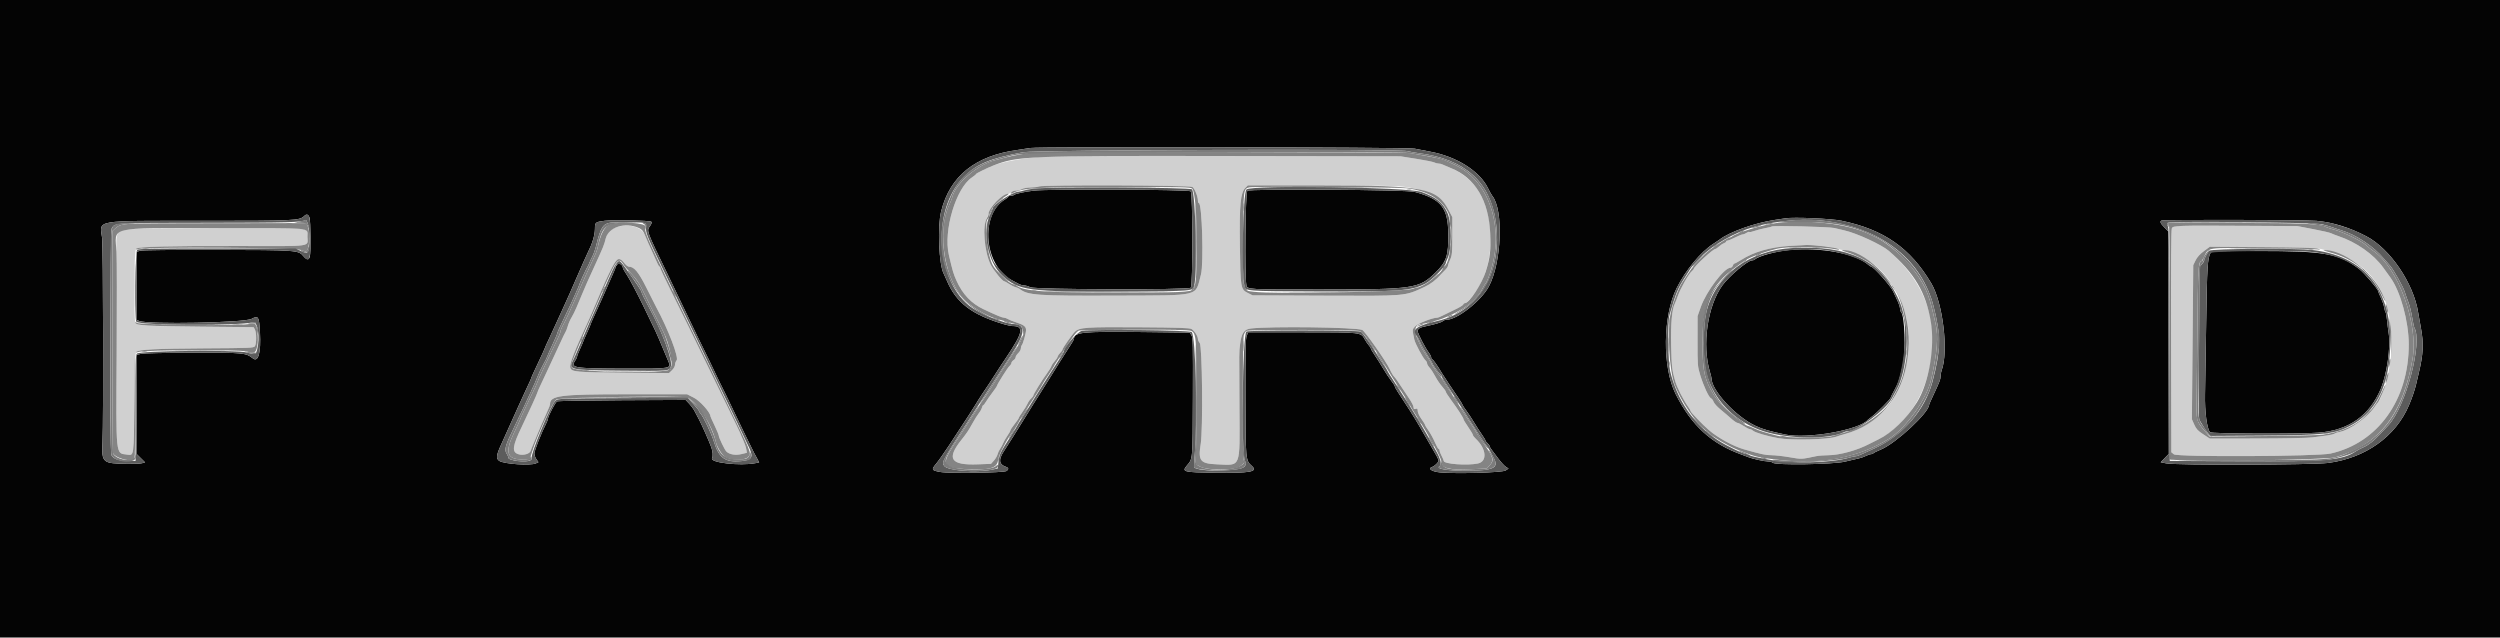 <svg id="svg" xmlns="http://www.w3.org/2000/svg" xmlns:xlink="http://www.w3.org/1999/xlink" width="400" height="102.128" viewBox="0, 0, 400,102.128"><g id="svgg"><path id="path0" d="M166.167 25.114 C 163.255 25.368,160.417 25.907,158.917 26.490 C 157.975 26.855,156.167 27.745,156.167 27.843 C 156.167 27.905,155.874 28.150,155.516 28.386 C 152.957 30.080,150.918 36.897,151.813 40.771 C 152.399 43.308,152.561 43.855,153.041 44.917 C 154.028 47.098,155.419 48.563,157.371 49.480 C 159.516 50.488,160.352 50.833,160.651 50.833 C 160.802 50.833,161.074 50.930,161.255 51.047 C 161.435 51.165,162.033 51.403,162.583 51.577 C 163.785 51.957,164.167 52.250,164.167 52.792 C 164.167 53.296,163.683 55.027,163.482 55.242 C 163.400 55.329,163.333 55.559,163.333 55.754 C 163.333 55.949,163.146 56.285,162.917 56.500 C 162.688 56.715,162.500 57.010,162.500 57.156 C 162.500 57.301,162.350 57.513,162.167 57.628 C 161.983 57.742,161.833 57.936,161.833 58.059 C 161.833 58.181,161.685 58.415,161.505 58.579 C 161.197 58.858,159.500 61.557,159.500 61.768 C 159.500 61.821,159.178 62.289,158.784 62.807 C 158.390 63.326,157.923 63.994,157.748 64.292 C 157.572 64.590,157.377 64.833,157.315 64.833 C 157.254 64.833,157.157 65.015,157.101 65.237 C 157.046 65.459,156.826 65.853,156.613 66.112 C 156.401 66.371,155.939 67.108,155.586 67.750 C 154.959 68.892,154.688 69.296,153.823 70.381 C 151.396 73.425,152.097 74.464,156.463 74.296 L 158.558 74.216 159.026 73.692 C 159.283 73.405,159.543 72.962,159.604 72.710 C 159.665 72.457,159.852 72.054,160.020 71.813 C 160.188 71.573,160.402 71.174,160.497 70.926 C 160.591 70.678,160.893 70.148,161.167 69.749 C 161.442 69.350,161.667 68.950,161.667 68.860 C 161.667 68.770,161.967 68.317,162.333 67.853 C 162.700 67.389,163.000 66.951,163.000 66.879 C 163.000 66.808,163.268 66.374,163.596 65.916 C 163.923 65.458,164.288 64.858,164.406 64.583 C 164.524 64.308,164.781 63.940,164.977 63.766 C 165.173 63.591,165.333 63.376,165.333 63.289 C 165.333 63.087,166.708 60.851,167.511 59.747 C 167.846 59.288,168.167 58.763,168.225 58.581 C 168.282 58.399,168.509 58.057,168.728 57.821 C 168.946 57.585,169.174 57.239,169.234 57.051 C 169.293 56.864,169.490 56.577,169.671 56.413 C 169.852 56.249,170.000 56.031,170.000 55.928 C 170.000 55.707,171.494 53.568,171.992 53.076 C 172.696 52.380,173.749 52.307,182.251 52.363 C 188.472 52.405,190.335 52.465,190.634 52.636 C 191.091 52.896,191.665 53.787,191.666 54.237 C 191.666 54.413,191.798 54.702,191.958 54.879 C 192.363 55.326,192.491 68.695,192.113 71.047 C 191.677 73.758,192.030 74.186,194.787 74.298 C 198.604 74.453,198.368 75.047,198.314 65.424 C 198.259 55.680,198.252 56.431,198.403 55.167 C 198.622 53.319,199.040 52.685,200.121 52.560 C 203.369 52.182,216.823 52.353,217.953 52.787 C 218.357 52.942,221.810 57.860,222.344 59.041 C 222.608 59.623,222.956 60.201,223.110 60.314 C 223.188 60.371,223.469 60.754,223.735 61.167 C 224.290 62.027,224.512 62.360,225.472 63.770 C 225.854 64.331,226.167 64.955,226.167 65.156 C 226.167 65.447,226.236 65.501,226.500 65.417 C 226.777 65.329,226.833 65.387,226.833 65.761 C 226.833 66.009,227.095 66.574,227.417 67.022 C 227.737 67.469,228.000 67.896,228.000 67.971 C 228.000 68.046,228.254 68.465,228.565 68.902 C 228.875 69.339,229.334 70.177,229.583 70.765 C 229.833 71.353,230.104 71.833,230.185 71.833 C 230.267 71.833,230.333 71.946,230.333 72.084 C 230.333 72.222,230.483 72.614,230.667 72.956 C 230.850 73.299,231.000 73.656,231.000 73.751 C 231.000 74.241,234.764 74.523,236.458 74.160 C 238.013 73.827,237.831 71.797,236.099 70.179 C 235.861 69.957,235.666 69.695,235.666 69.596 C 235.665 69.497,235.328 68.929,234.917 68.333 C 234.505 67.737,234.168 67.182,234.168 67.098 C 234.166 66.880,233.244 65.444,232.216 64.061 C 231.731 63.407,231.333 62.789,231.333 62.687 C 231.333 62.585,231.070 62.209,230.747 61.852 C 230.425 61.496,229.930 60.764,229.646 60.227 C 229.363 59.690,228.952 59.058,228.732 58.824 C 228.513 58.590,228.333 58.280,228.333 58.136 C 228.333 57.992,228.224 57.783,228.090 57.673 C 227.710 57.357,226.431 54.981,226.293 54.333 C 225.944 52.694,225.941 52.737,226.440 52.206 C 226.882 51.738,229.184 50.833,229.936 50.833 C 230.072 50.833,230.461 50.685,230.800 50.503 C 231.139 50.322,232.003 49.902,232.720 49.569 C 233.437 49.237,234.064 48.861,234.113 48.733 C 234.162 48.605,234.292 48.500,234.401 48.500 C 234.729 48.500,235.735 47.328,236.549 46.000 C 239.301 41.505,239.124 34.011,236.171 29.980 C 235.258 28.735,233.652 27.497,232.183 26.908 C 231.578 26.665,230.953 26.399,230.794 26.317 C 230.635 26.234,230.349 26.167,230.158 26.167 C 229.967 26.167,229.662 26.087,229.479 25.989 C 229.296 25.891,228.007 25.630,226.615 25.410 L 224.083 25.009 196.250 24.963 C 175.879 24.929,167.813 24.969,166.167 25.114 M190.780 29.915 C 191.151 30.175,191.667 31.452,191.667 32.113 C 191.667 32.326,191.734 32.500,191.817 32.500 C 192.329 32.500,192.614 42.196,192.153 43.917 C 191.181 47.540,192.405 47.239,178.417 47.296 C 165.884 47.347,164.432 47.245,163.144 46.226 C 163.019 46.127,162.724 46.000,162.488 45.944 C 162.252 45.888,161.780 45.652,161.439 45.421 C 161.098 45.189,160.754 45.000,160.675 45.000 C 160.390 45.000,158.960 43.244,158.509 42.340 C 157.490 40.299,157.160 36.236,157.902 34.865 C 158.036 34.618,158.185 34.225,158.234 33.990 C 158.445 32.986,160.177 31.275,161.205 31.057 C 161.455 31.003,161.745 30.856,161.850 30.730 C 161.955 30.603,162.275 30.497,162.562 30.494 C 162.849 30.491,163.271 30.381,163.500 30.250 C 163.729 30.119,164.367 30.004,164.917 29.994 C 165.467 29.985,166.067 29.912,166.250 29.833 C 166.898 29.555,190.377 29.633,190.780 29.915 M224.491 29.854 C 228.540 30.386,230.671 31.504,231.828 33.704 L 232.378 34.750 232.373 37.762 C 232.369 40.463,232.333 40.853,232.018 41.544 C 231.825 41.968,231.667 42.414,231.667 42.536 C 231.667 42.658,231.478 42.943,231.248 43.170 C 231.018 43.397,230.737 43.688,230.623 43.817 C 229.757 44.796,228.917 45.446,227.917 45.910 C 224.708 47.400,225.155 47.361,211.917 47.302 L 200.417 47.250 199.660 46.877 C 198.504 46.307,198.468 46.093,198.381 39.255 C 198.297 32.721,198.479 30.839,199.270 30.048 L 199.652 29.667 211.359 29.667 C 219.067 29.667,223.553 29.731,224.491 29.854 M349.378 36.131 C 347.886 36.172,347.650 36.219,347.498 36.503 C 347.380 36.724,347.339 42.497,347.371 54.595 L 347.417 72.363 347.824 72.693 C 348.383 73.145,370.803 73.035,372.886 72.569 C 380.471 70.875,385.425 63.952,385.401 55.083 C 385.391 51.424,384.073 46.619,382.474 44.417 C 382.208 44.050,381.694 43.337,381.331 42.833 C 379.780 40.675,377.010 38.732,374.105 37.762 C 373.659 37.612,373.148 37.412,372.969 37.317 C 372.791 37.221,371.506 36.926,370.114 36.660 L 367.583 36.176 359.333 36.130 C 354.796 36.104,350.316 36.105,349.378 36.131 M98.052 36.589 C 97.227 37.000,97.197 37.040,96.926 38.118 C 96.639 39.264,96.578 39.414,95.048 42.750 C 93.922 45.206,93.792 45.501,93.151 47.030 C 92.869 47.701,92.455 48.688,92.229 49.224 C 92.003 49.759,91.649 50.472,91.442 50.807 C 91.234 51.142,90.968 51.754,90.849 52.167 C 90.730 52.579,90.573 52.992,90.501 53.083 C 90.429 53.175,89.991 54.082,89.528 55.099 C 89.065 56.116,88.317 57.728,87.866 58.682 C 86.485 61.604,86.000 62.664,86.000 62.757 C 86.000 62.895,84.574 66.026,83.498 68.250 C 81.983 71.381,81.862 72.319,82.925 72.670 C 83.697 72.924,84.775 72.627,84.918 72.121 C 84.976 71.917,85.126 71.525,85.252 71.250 C 85.377 70.975,85.717 70.155,86.007 69.428 C 86.297 68.701,86.598 67.989,86.676 67.845 C 86.754 67.701,86.940 67.283,87.091 66.917 C 87.241 66.550,87.507 65.942,87.682 65.565 C 87.857 65.188,88.000 64.805,88.000 64.713 C 88.000 63.273,89.468 63.083,100.592 63.083 L 109.934 63.083 111.031 63.640 C 112.006 64.135,113.667 66.000,113.667 66.601 C 113.667 66.648,113.967 67.315,114.333 68.083 C 114.700 68.852,115.000 69.578,115.000 69.698 C 115.000 69.994,115.941 71.965,116.210 72.234 C 116.691 72.715,117.662 72.888,118.610 72.660 L 119.505 72.446 119.401 71.848 C 119.344 71.519,119.118 70.861,118.899 70.385 C 118.680 69.910,118.500 69.484,118.500 69.439 C 118.500 69.394,117.461 67.233,116.191 64.637 C 114.922 62.041,113.487 59.092,113.004 58.083 C 111.471 54.882,108.683 49.185,107.150 46.118 C 106.334 44.486,105.667 43.043,105.667 42.909 C 105.667 42.776,105.610 42.667,105.541 42.667 C 105.471 42.667,105.311 42.423,105.184 42.125 C 105.057 41.827,104.696 41.021,104.380 40.333 C 103.721 38.896,103.642 38.716,103.171 37.579 C 102.566 36.117,99.996 35.620,98.052 36.589 M283.485 36.236 C 283.432 36.290,282.944 36.414,282.402 36.510 C 281.860 36.607,281.096 36.805,280.705 36.950 C 280.313 37.096,279.947 37.169,279.891 37.113 C 279.835 37.057,279.633 37.122,279.441 37.256 C 279.249 37.390,278.978 37.501,278.838 37.502 C 278.698 37.503,278.142 37.728,277.602 38.002 C 277.062 38.276,276.518 38.500,276.393 38.500 C 276.269 38.500,276.167 38.570,276.167 38.655 C 276.167 38.741,276.014 38.859,275.828 38.918 C 275.642 38.977,275.293 39.208,275.054 39.430 C 274.814 39.652,274.543 39.833,274.451 39.833 C 274.083 39.833,271.000 42.677,271.000 43.017 C 271.000 43.077,270.877 43.228,270.727 43.352 C 270.198 43.791,268.870 46.138,268.426 47.417 C 268.267 47.875,268.072 48.374,267.994 48.526 C 267.514 49.448,267.303 51.795,267.382 55.323 C 267.457 58.627,267.534 59.302,268.034 61.000 C 268.341 62.044,269.346 64.019,270.125 65.110 C 270.331 65.399,270.500 65.702,270.500 65.783 C 270.500 65.954,272.448 67.974,273.425 68.818 C 274.837 70.036,277.324 71.402,279.000 71.881 C 281.825 72.687,282.510 72.834,283.438 72.834 C 284.000 72.834,285.302 72.980,286.331 73.159 C 288.256 73.494,288.223 73.495,290.583 72.990 C 290.950 72.912,291.813 72.843,292.500 72.838 C 294.382 72.823,297.208 72.040,299.167 70.991 C 299.487 70.819,300.125 70.500,300.583 70.282 C 303.875 68.719,306.813 65.111,308.143 61.000 C 310.739 52.974,308.690 45.771,302.210 40.137 C 301.078 39.153,296.992 37.273,295.083 36.858 C 294.625 36.758,293.912 36.590,293.500 36.483 C 292.718 36.282,283.662 36.058,283.485 36.236 M33.750 36.493 C 23.066 36.563,19.801 36.632,19.408 36.796 C 18.689 37.098,18.510 37.926,18.644 40.333 C 18.702 41.387,18.712 48.663,18.667 56.500 C 18.568 73.423,18.469 72.474,20.354 72.739 C 21.441 72.892,21.399 73.203,21.496 64.383 C 21.560 58.612,21.636 56.463,21.782 56.318 C 22.174 55.926,24.873 55.782,32.659 55.737 C 40.001 55.696,40.584 55.671,40.784 55.398 C 41.057 55.025,41.057 53.207,40.784 52.715 L 40.579 52.347 32.248 52.268 C 22.535 52.177,21.875 52.132,21.655 51.552 C 21.385 50.843,21.458 40.288,21.735 39.909 C 22.073 39.447,25.422 39.336,38.313 39.363 C 50.321 39.387,49.210 39.539,49.190 37.871 C 49.170 36.240,50.746 36.381,33.750 36.493 M291.750 39.395 C 292.850 39.512,293.914 39.696,294.114 39.804 C 294.314 39.912,294.654 40.000,294.870 40.000 C 295.900 40.000,298.453 41.221,300.000 42.455 C 303.753 45.446,305.993 51.267,305.341 56.333 C 304.886 59.876,304.377 61.466,302.943 63.833 C 301.448 66.301,298.292 68.595,295.250 69.424 C 294.700 69.574,294.079 69.765,293.870 69.847 C 292.642 70.333,286.668 70.494,284.500 70.099 C 282.727 69.777,280.833 69.218,280.504 68.921 C 280.350 68.781,280.117 68.666,279.987 68.666 C 279.857 68.666,279.412 68.441,279.000 68.167 C 278.587 67.892,278.137 67.666,278.000 67.664 C 277.862 67.661,277.398 67.342,276.967 66.955 C 276.537 66.567,275.769 65.912,275.261 65.500 C 274.754 65.087,274.266 64.543,274.177 64.289 C 274.088 64.036,273.905 63.786,273.769 63.734 C 273.425 63.602,272.574 61.779,272.044 60.040 C 271.615 58.632,271.600 58.449,271.606 54.583 L 271.612 50.583 272.129 49.115 C 273.006 46.623,275.873 42.833,276.882 42.833 C 277.026 42.833,277.192 42.683,277.250 42.500 C 277.308 42.317,277.424 42.167,277.508 42.167 C 277.592 42.167,278.055 41.919,278.538 41.615 C 280.677 40.272,283.152 39.558,286.417 39.340 C 289.148 39.158,289.570 39.162,291.750 39.395 M371.250 39.820 C 373.627 40.404,374.184 40.584,375.333 41.139 C 378.565 42.699,380.765 45.228,381.771 48.537 C 382.566 51.154,382.894 55.278,382.489 57.583 C 382.393 58.133,382.247 59.033,382.166 59.583 C 381.958 60.992,380.887 64.067,380.512 64.333 C 380.447 64.379,380.160 64.762,379.873 65.183 C 378.777 66.795,375.926 68.819,374.354 69.102 C 374.022 69.161,373.656 69.285,373.540 69.377 C 373.425 69.468,372.862 69.604,372.290 69.677 C 371.718 69.751,370.688 69.887,370.000 69.981 C 369.307 70.076,365.367 70.155,361.158 70.159 L 353.566 70.167 352.517 69.485 C 351.658 68.927,351.398 68.647,351.085 67.943 L 350.703 67.083 350.812 54.750 L 350.921 42.417 351.296 41.651 C 351.544 41.145,351.991 40.649,352.619 40.184 L 353.568 39.481 361.992 39.548 C 367.876 39.595,370.668 39.677,371.250 39.820 M100.006 42.220 C 100.199 42.466,100.479 42.667,100.628 42.667 C 101.462 42.667,102.181 43.538,103.443 46.074 C 104.129 47.454,104.833 48.846,105.007 49.167 C 106.892 52.644,108.647 57.228,108.258 57.657 C 108.116 57.814,108.000 58.129,108.000 58.357 C 108.000 58.596,107.797 58.966,107.520 59.231 L 107.039 59.692 99.728 59.629 C 92.148 59.563,91.462 59.501,91.258 58.857 C 91.077 58.289,91.792 56.436,94.289 51.000 C 94.436 50.679,94.650 50.192,94.764 49.917 C 97.103 44.286,98.219 41.951,98.766 41.551 C 99.094 41.311,99.437 41.496,100.006 42.220 " stroke="none" fill="#d0d0d0" fill-rule="evenodd"></path><path id="path1" d="M0.000 51.000 L 0.000 102.000 200.000 102.000 L 400.000 102.000 400.000 51.000 L 400.000 0.000 200.000 0.000 L 0.000 0.000 0.000 51.000 M226.333 23.783 C 226.838 23.891,227.925 24.101,228.750 24.250 C 233.005 25.017,236.719 27.345,238.071 30.093 C 238.339 30.638,238.650 31.196,238.762 31.333 C 240.589 33.576,240.274 41.979,238.217 45.833 C 236.984 48.144,233.137 51.167,231.429 51.167 C 231.230 51.167,230.976 51.257,230.866 51.367 C 230.655 51.578,229.698 51.870,228.167 52.191 C 227.116 52.411,226.833 52.584,226.833 53.008 C 226.833 53.349,228.032 55.655,228.614 56.432 C 228.826 56.716,229.000 57.072,229.000 57.224 C 229.000 57.376,229.069 57.500,229.152 57.500 C 229.293 57.500,229.945 58.425,230.750 59.768 C 230.933 60.074,231.451 60.870,231.901 61.537 C 232.351 62.204,233.008 63.178,233.360 63.700 C 233.712 64.223,234.005 64.710,234.011 64.784 C 234.017 64.857,234.275 65.254,234.584 65.667 C 234.894 66.079,235.462 66.942,235.847 67.583 C 236.232 68.225,236.799 69.106,237.107 69.542 C 237.415 69.978,237.667 70.397,237.667 70.475 C 237.667 70.552,237.817 70.751,238.000 70.917 C 238.183 71.083,238.333 71.289,238.333 71.374 C 238.333 71.460,238.487 71.730,238.674 71.974 C 238.862 72.217,239.350 72.867,239.758 73.417 C 240.167 73.967,240.697 74.541,240.936 74.692 L 241.371 74.968 240.901 75.276 C 240.383 75.615,233.028 75.833,230.400 75.587 C 229.102 75.465,228.385 74.982,229.118 74.723 C 229.556 74.568,230.167 73.978,230.167 73.709 C 230.167 73.472,229.894 72.963,228.497 70.583 C 228.066 69.850,227.390 68.688,226.994 68.000 C 226.341 66.864,224.877 64.548,223.644 62.700 C 223.382 62.306,223.167 61.906,223.167 61.811 C 223.167 61.717,222.918 61.327,222.614 60.945 C 222.310 60.563,221.731 59.688,221.327 59.000 C 220.922 58.313,220.309 57.337,219.963 56.833 C 219.617 56.329,219.334 55.847,219.334 55.761 C 219.333 55.675,219.190 55.450,219.016 55.261 C 218.841 55.072,218.556 54.654,218.381 54.333 C 217.735 53.145,217.929 53.167,208.312 53.167 L 199.707 53.167 199.479 53.708 C 199.294 54.147,199.254 56.014,199.270 63.509 C 199.291 73.642,199.293 73.665,200.309 74.567 C 201.337 75.480,200.023 75.718,194.367 75.642 C 189.337 75.574,189.049 75.500,189.898 74.491 C 190.860 73.348,190.820 73.811,190.859 63.536 C 190.891 55.061,190.866 53.991,190.627 53.627 L 190.360 53.220 182.972 53.130 C 173.047 53.011,171.833 53.135,171.833 54.272 C 171.833 54.338,171.507 54.885,171.107 55.488 C 170.708 56.090,169.990 57.221,169.512 58.000 C 169.034 58.779,168.136 60.219,167.516 61.199 C 165.592 64.242,164.708 65.657,163.547 67.548 C 162.678 68.962,161.447 70.918,160.563 72.289 C 159.758 73.537,159.844 74.297,160.830 74.640 C 161.399 74.839,161.458 75.023,161.058 75.355 C 160.699 75.653,151.866 75.782,150.399 75.511 C 149.050 75.261,148.993 75.145,149.771 74.212 C 150.136 73.775,151.076 72.442,151.860 71.250 C 154.429 67.344,156.167 64.663,156.167 64.607 C 156.167 64.538,157.880 61.903,158.295 61.333 C 158.462 61.104,158.852 60.504,159.162 60.000 C 159.472 59.496,160.294 58.241,160.988 57.211 C 163.705 53.181,163.905 52.167,161.981 52.167 C 161.779 52.167,161.194 52.044,160.681 51.894 C 155.536 50.387,152.982 48.444,151.497 44.906 C 151.307 44.453,151.082 43.956,150.996 43.800 C 150.225 42.393,149.967 36.278,150.576 33.833 C 151.994 28.139,156.074 24.881,162.917 23.976 C 163.558 23.891,164.421 23.758,164.833 23.680 C 166.060 23.449,225.237 23.549,226.333 23.783 M165.417 30.502 C 163.988 30.669,162.443 31.001,162.258 31.180 C 162.171 31.264,161.927 31.333,161.717 31.333 C 161.506 31.333,161.333 31.392,161.333 31.464 C 161.333 31.536,161.106 31.729,160.829 31.893 C 156.703 34.330,157.448 42.596,162.000 44.896 C 162.321 45.058,162.771 45.297,163.000 45.426 C 163.229 45.556,163.611 45.663,163.849 45.664 C 164.087 45.666,164.537 45.798,164.849 45.958 C 165.600 46.344,190.150 46.416,190.533 46.033 C 190.861 45.706,190.849 31.004,190.521 30.609 C 190.279 30.316,167.810 30.220,165.417 30.502 M199.563 30.532 C 199.261 31.016,199.136 43.958,199.418 45.602 C 199.542 46.330,199.582 46.332,211.417 46.321 C 226.293 46.308,227.035 46.197,229.700 43.590 C 231.430 41.898,231.760 40.900,231.725 37.468 C 231.681 33.208,230.617 31.871,226.342 30.702 C 225.043 30.346,199.778 30.186,199.563 30.532 M49.515 34.789 C 49.707 35.294,49.758 40.330,49.578 41.046 C 49.430 41.637,49.081 41.621,48.558 41.000 C 47.736 40.024,47.619 40.015,34.667 39.985 C 27.623 39.968,22.716 40.021,22.417 40.116 L 21.917 40.274 21.873 45.724 L 21.829 51.173 22.289 51.359 C 23.720 51.938,39.087 51.645,40.258 51.017 C 41.344 50.435,41.461 50.626,41.600 53.222 C 41.772 56.410,41.330 58.022,40.469 57.345 C 39.324 56.444,39.020 56.415,30.833 56.436 C 26.662 56.446,22.950 56.524,22.583 56.610 L 21.917 56.765 21.873 64.688 L 21.830 72.612 22.522 73.297 L 23.214 73.982 22.732 74.113 C 22.467 74.185,21.466 74.233,20.508 74.220 C 16.359 74.164,16.256 74.078,16.404 70.750 C 16.563 67.163,16.507 39.343,16.339 38.083 C 15.944 35.131,14.766 35.333,32.307 35.333 C 47.182 35.333,47.932 35.299,48.661 34.576 C 49.029 34.210,49.322 34.283,49.515 34.789 M294.667 35.321 C 301.438 36.739,305.631 39.667,309.006 45.333 C 310.872 48.465,311.798 56.274,310.660 59.268 C 310.572 59.499,310.500 59.906,310.500 60.172 C 310.500 60.676,310.367 61.023,309.308 63.288 C 308.955 64.043,308.667 64.695,308.667 64.739 C 308.667 65.989,303.376 70.913,300.951 71.920 C 300.328 72.178,299.780 72.452,299.733 72.528 C 299.685 72.604,299.520 72.667,299.365 72.668 C 299.210 72.668,298.858 72.786,298.583 72.930 C 298.308 73.074,297.783 73.259,297.417 73.342 C 297.050 73.425,296.037 73.661,295.167 73.867 C 293.268 74.317,284.056 74.456,283.642 74.042 C 283.527 73.927,283.179 73.833,282.869 73.833 C 282.302 73.833,280.373 73.410,279.750 73.149 C 279.567 73.072,279.117 72.902,278.750 72.772 C 273.846 71.024,270.659 68.118,268.111 63.065 C 265.949 58.780,266.030 50.553,268.279 46.067 C 269.704 43.224,272.113 40.309,274.083 39.044 C 274.542 38.750,274.992 38.448,275.083 38.374 C 276.599 37.149,280.813 35.640,284.000 35.181 C 284.688 35.082,285.438 34.969,285.667 34.931 C 286.977 34.710,292.992 34.971,294.667 35.321 M104.213 35.480 C 104.317 35.584,104.241 35.829,103.999 36.169 C 103.439 36.954,103.377 36.784,106.795 43.833 C 107.617 45.529,108.643 47.667,109.075 48.583 C 109.977 50.498,111.302 53.261,111.553 53.750 C 112.145 54.905,114.925 60.642,115.066 61.000 C 115.120 61.137,115.233 61.362,115.317 61.500 C 115.401 61.637,115.773 62.387,116.145 63.167 C 118.186 67.443,120.532 72.282,120.670 72.500 C 120.757 72.637,120.972 73.029,121.147 73.371 L 121.466 73.991 120.858 74.108 C 118.378 74.586,113.495 74.016,113.937 73.300 C 114.104 73.030,114.045 72.215,113.813 71.583 C 113.418 70.511,112.322 68.035,111.821 67.083 C 111.531 66.533,111.184 65.876,111.050 65.623 C 110.916 65.369,110.557 64.898,110.253 64.575 L 109.699 63.988 99.558 64.036 C 93.980 64.062,89.288 64.147,89.131 64.224 C 88.861 64.356,87.667 66.640,87.667 67.022 C 87.667 67.119,87.566 67.398,87.442 67.641 C 86.607 69.285,85.500 72.098,85.500 72.576 C 85.500 72.827,85.647 73.239,85.828 73.492 L 86.155 73.952 85.736 74.143 C 84.878 74.534,80.654 74.248,79.889 73.747 C 79.325 73.378,79.394 72.833,80.237 71.011 C 80.908 69.560,82.304 66.460,82.945 65.000 C 83.085 64.679,83.463 63.854,83.783 63.167 C 84.903 60.763,85.000 60.546,85.000 60.458 C 85.000 60.409,85.487 59.344,86.083 58.090 C 86.679 56.836,87.167 55.766,87.167 55.713 C 87.167 55.660,87.494 54.934,87.895 54.100 C 88.295 53.266,88.935 51.871,89.318 51.000 C 89.700 50.129,90.195 49.042,90.418 48.583 C 90.642 48.125,91.472 46.250,92.264 44.417 C 93.056 42.583,93.878 40.739,94.091 40.319 C 94.772 38.975,95.178 37.610,95.186 36.638 C 95.195 35.554,95.222 35.531,96.750 35.323 C 98.055 35.146,104.004 35.271,104.213 35.480 M370.613 35.331 C 373.247 35.569,375.891 36.386,378.615 37.806 C 382.412 39.785,386.180 45.331,386.909 50.011 C 386.972 50.418,387.168 51.523,387.345 52.467 C 387.811 54.954,387.733 56.634,387.009 59.667 C 386.911 60.079,386.716 60.904,386.576 61.500 C 386.362 62.409,385.930 63.676,385.439 64.833 C 383.320 69.834,378.467 73.299,372.502 74.070 C 369.968 74.398,348.174 74.458,346.597 74.141 L 345.704 73.962 346.355 73.291 L 347.006 72.620 346.961 54.818 L 346.917 37.016 346.292 36.376 C 345.637 35.705,345.527 35.417,345.875 35.277 C 346.252 35.125,368.877 35.174,370.613 35.331 M286.333 40.001 C 284.193 40.195,281.360 40.967,280.758 41.521 C 280.671 41.601,280.471 41.667,280.314 41.667 C 279.638 41.667,276.669 44.168,275.594 45.645 C 273.190 48.946,272.290 55.204,273.597 59.531 C 273.727 59.961,273.833 60.396,273.833 60.499 C 273.833 62.463,277.718 66.662,280.908 68.146 C 282.095 68.698,282.955 68.948,285.615 69.517 C 289.157 70.275,297.521 68.798,298.833 67.184 C 298.879 67.128,299.217 66.859,299.583 66.586 C 300.331 66.031,302.500 63.840,302.500 63.641 C 302.500 63.570,302.781 63.003,303.125 62.381 C 303.756 61.240,303.964 60.612,304.466 58.333 C 304.943 56.174,304.749 50.516,304.180 49.946 C 304.081 49.848,304.000 49.583,304.000 49.359 C 304.000 49.134,303.779 48.493,303.510 47.934 C 303.240 47.374,302.975 46.804,302.920 46.667 C 302.593 45.847,299.777 42.667,299.378 42.667 C 299.319 42.667,299.117 42.530,298.927 42.364 C 296.887 40.567,291.421 39.542,286.333 40.001 M353.668 40.498 C 353.212 41.350,353.121 42.815,352.995 51.417 C 352.923 56.367,352.838 61.617,352.807 63.083 C 352.747 65.874,353.109 68.606,353.610 69.159 C 353.837 69.410,367.695 69.466,370.917 69.229 C 375.777 68.871,379.127 66.511,380.942 62.167 C 381.897 59.879,382.523 55.525,382.198 53.417 C 382.099 52.775,381.971 51.763,381.913 51.168 C 381.855 50.573,381.749 50.011,381.677 49.918 C 381.605 49.826,381.504 49.477,381.453 49.143 C 381.402 48.809,381.167 48.127,380.930 47.627 C 380.694 47.127,380.500 46.661,380.500 46.591 C 380.500 46.268,378.271 43.660,377.475 43.052 C 374.213 40.558,372.026 40.168,361.298 40.167 C 354.033 40.167,353.841 40.175,353.668 40.498 M98.784 42.296 C 98.628 42.468,98.500 42.667,98.500 42.738 C 98.500 42.809,98.394 43.103,98.264 43.391 C 97.972 44.044,96.746 46.825,96.306 47.833 C 95.863 48.851,95.619 49.391,95.015 50.687 C 94.732 51.294,94.500 51.838,94.500 51.895 C 94.500 51.952,94.237 52.567,93.917 53.261 C 93.596 53.956,93.333 54.563,93.333 54.610 C 93.333 54.657,93.108 55.182,92.833 55.776 C 92.558 56.370,92.333 56.947,92.333 57.058 C 92.333 57.169,92.216 57.427,92.072 57.632 C 91.195 58.885,91.611 58.953,100.292 58.981 C 107.371 59.003,107.445 58.989,106.928 57.793 C 106.799 57.495,106.380 56.500,105.999 55.583 C 104.998 53.180,104.968 53.115,102.956 49.000 C 101.948 46.938,100.795 44.752,100.395 44.144 C 99.994 43.536,99.665 42.974,99.663 42.894 C 99.650 42.381,99.067 41.983,98.784 42.296 " stroke="none" fill="#040404" fill-rule="evenodd"></path><path id="path2" d="M164.809 24.413 C 164.765 24.457,164.134 24.578,163.406 24.682 C 162.679 24.786,161.521 25.021,160.833 25.205 C 160.146 25.388,159.433 25.576,159.250 25.621 C 156.434 26.317,152.917 29.306,152.399 31.444 C 152.336 31.704,152.116 32.270,151.910 32.702 C 149.761 37.214,151.224 45.398,154.705 48.333 C 156.026 49.447,158.053 50.618,159.221 50.943 C 159.695 51.075,160.458 51.296,160.917 51.433 C 161.375 51.571,162.028 51.744,162.368 51.818 C 164.401 52.261,164.286 53.292,161.782 57.063 C 160.777 58.577,160.402 59.160,158.500 62.164 C 157.996 62.961,157.377 63.882,157.125 64.212 C 156.873 64.541,156.667 64.851,156.667 64.901 C 156.667 64.950,156.450 65.311,156.185 65.703 C 155.920 66.096,155.270 67.092,154.740 67.917 C 154.211 68.742,153.291 70.156,152.696 71.061 C 150.559 74.308,150.792 74.873,154.343 75.047 C 158.462 75.249,159.564 74.938,159.704 73.534 C 159.777 72.807,161.321 69.890,162.121 68.970 C 162.255 68.816,162.488 68.466,162.640 68.192 C 163.538 66.574,163.416 66.769,165.890 62.967 C 166.409 62.170,166.833 61.482,166.833 61.440 C 166.833 61.397,167.246 60.749,167.750 60.000 C 168.254 59.251,168.667 58.604,168.667 58.562 C 168.667 58.521,168.805 58.283,168.974 58.035 C 169.143 57.787,169.468 57.283,169.696 56.917 C 171.477 54.059,172.241 53.015,172.646 52.888 C 173.112 52.741,188.068 52.693,189.750 52.833 C 191.480 52.978,191.417 52.591,191.417 62.917 C 191.417 67.683,191.379 72.182,191.333 72.913 L 191.250 74.242 191.998 74.656 C 193.127 75.279,197.455 75.278,198.342 74.654 C 199.104 74.118,199.164 74.015,198.985 73.545 C 198.770 72.979,198.789 54.415,199.006 53.635 C 199.100 53.296,199.306 52.981,199.464 52.934 C 200.190 52.717,217.087 52.756,217.611 52.975 C 218.156 53.203,220.410 56.384,222.175 59.417 C 222.388 59.783,223.176 61.021,223.926 62.167 C 224.677 63.313,225.423 64.512,225.586 64.833 C 225.748 65.154,226.271 66.017,226.747 66.750 C 228.568 69.554,230.667 73.411,230.667 73.951 C 230.667 74.945,231.886 75.235,235.403 75.073 L 237.889 74.960 238.361 74.443 C 239.098 73.636,238.937 73.127,237.158 70.639 C 236.740 70.055,236.356 69.466,236.304 69.331 C 236.252 69.195,235.652 68.256,234.970 67.246 C 234.289 66.235,233.687 65.298,233.633 65.163 C 233.580 65.027,232.890 63.953,232.101 62.775 C 231.312 61.597,230.667 60.575,230.667 60.504 C 230.667 60.432,230.550 60.277,230.406 60.158 C 230.137 59.935,229.000 58.288,229.000 58.122 C 229.000 58.070,228.625 57.467,228.167 56.782 C 227.708 56.097,227.333 55.486,227.333 55.425 C 227.333 55.364,227.108 54.861,226.833 54.307 C 226.131 52.891,226.414 51.833,227.496 51.833 C 227.828 51.833,230.064 51.257,230.750 50.995 C 234.008 49.750,236.258 48.075,237.180 46.209 C 237.372 45.820,237.588 45.465,237.661 45.420 C 237.733 45.376,237.945 44.944,238.133 44.461 C 240.930 37.246,238.634 29.232,232.980 26.466 C 230.952 25.474,230.768 25.414,228.500 25.006 C 227.446 24.817,226.177 24.588,225.681 24.498 C 224.775 24.333,164.973 24.250,164.809 24.413 M226.615 25.410 C 228.007 25.630,229.296 25.891,229.479 25.989 C 229.662 26.087,229.967 26.167,230.158 26.167 C 230.349 26.167,230.635 26.234,230.794 26.317 C 230.953 26.399,231.578 26.665,232.183 26.908 C 236.030 28.452,238.200 32.084,238.440 37.382 C 238.559 39.999,238.414 41.234,237.731 43.417 C 237.112 45.396,235.078 48.500,234.401 48.500 C 234.292 48.500,234.162 48.605,234.113 48.733 C 234.064 48.861,233.437 49.237,232.720 49.569 C 232.003 49.902,231.139 50.322,230.800 50.503 C 230.461 50.685,230.072 50.833,229.936 50.833 C 229.184 50.833,226.882 51.738,226.440 52.206 C 225.941 52.737,225.944 52.694,226.293 54.333 C 226.431 54.981,227.710 57.357,228.090 57.673 C 228.224 57.783,228.333 57.992,228.333 58.136 C 228.333 58.280,228.513 58.590,228.732 58.824 C 228.952 59.058,229.363 59.690,229.646 60.227 C 229.930 60.764,230.425 61.496,230.747 61.852 C 231.070 62.209,231.333 62.585,231.333 62.687 C 231.333 62.789,231.731 63.407,232.216 64.061 C 233.244 65.444,234.166 66.880,234.168 67.098 C 234.168 67.182,234.505 67.737,234.917 68.333 C 235.328 68.929,235.665 69.497,235.666 69.596 C 235.666 69.695,235.861 69.957,236.099 70.179 C 237.831 71.797,238.013 73.827,236.458 74.160 C 234.764 74.523,231.000 74.241,231.000 73.751 C 231.000 73.656,230.850 73.299,230.667 72.956 C 230.483 72.614,230.333 72.222,230.333 72.084 C 230.333 71.946,230.267 71.833,230.185 71.833 C 230.104 71.833,229.833 71.353,229.583 70.765 C 229.334 70.177,228.875 69.339,228.565 68.902 C 228.254 68.465,228.000 68.046,228.000 67.971 C 228.000 67.896,227.737 67.469,227.417 67.022 C 227.095 66.574,226.833 66.009,226.833 65.761 C 226.833 65.387,226.777 65.329,226.500 65.417 C 226.236 65.501,226.167 65.447,226.167 65.156 C 226.167 64.955,225.854 64.331,225.472 63.770 C 224.512 62.360,224.290 62.027,223.735 61.167 C 223.469 60.754,223.188 60.371,223.110 60.314 C 222.956 60.201,222.608 59.623,222.344 59.041 C 221.810 57.860,218.357 52.942,217.953 52.787 C 216.823 52.353,203.369 52.182,200.121 52.560 C 199.040 52.685,198.622 53.319,198.403 55.167 C 198.252 56.431,198.259 55.680,198.314 65.424 C 198.368 75.047,198.604 74.453,194.787 74.298 C 192.030 74.186,191.677 73.758,192.113 71.047 C 192.491 68.695,192.363 55.326,191.958 54.879 C 191.798 54.702,191.666 54.413,191.666 54.237 C 191.665 53.787,191.091 52.896,190.634 52.636 C 190.335 52.465,188.472 52.405,182.251 52.363 C 173.749 52.307,172.696 52.380,171.992 53.076 C 171.494 53.568,170.000 55.707,170.000 55.928 C 170.000 56.031,169.852 56.249,169.671 56.413 C 169.490 56.577,169.293 56.864,169.234 57.051 C 169.174 57.239,168.946 57.585,168.728 57.821 C 168.509 58.057,168.282 58.399,168.225 58.581 C 168.167 58.763,167.846 59.288,167.511 59.747 C 166.708 60.851,165.333 63.087,165.333 63.289 C 165.333 63.376,165.173 63.591,164.977 63.766 C 164.781 63.940,164.524 64.308,164.406 64.583 C 164.288 64.858,163.923 65.458,163.596 65.916 C 163.268 66.374,163.000 66.808,163.000 66.879 C 163.000 66.951,162.700 67.389,162.333 67.853 C 161.967 68.317,161.667 68.770,161.667 68.860 C 161.667 68.950,161.442 69.350,161.167 69.749 C 160.893 70.148,160.591 70.678,160.497 70.926 C 160.402 71.174,160.188 71.573,160.020 71.813 C 159.852 72.054,159.665 72.457,159.604 72.710 C 159.543 72.962,159.283 73.405,159.026 73.692 L 158.558 74.216 156.463 74.296 C 152.097 74.464,151.396 73.425,153.823 70.381 C 154.688 69.296,154.959 68.892,155.586 67.750 C 155.939 67.108,156.401 66.371,156.613 66.112 C 156.826 65.853,157.046 65.459,157.101 65.237 C 157.157 65.015,157.254 64.833,157.315 64.833 C 157.377 64.833,157.572 64.590,157.748 64.292 C 157.923 63.994,158.390 63.326,158.784 62.807 C 159.178 62.289,159.500 61.821,159.500 61.768 C 159.500 61.557,161.197 58.858,161.505 58.579 C 161.685 58.415,161.833 58.181,161.833 58.059 C 161.833 57.936,161.983 57.742,162.167 57.628 C 162.350 57.513,162.500 57.301,162.500 57.156 C 162.500 57.010,162.688 56.715,162.917 56.500 C 163.146 56.285,163.333 55.949,163.333 55.754 C 163.333 55.559,163.400 55.329,163.482 55.242 C 163.683 55.027,164.167 53.296,164.167 52.792 C 164.167 52.250,163.785 51.957,162.583 51.577 C 162.033 51.403,161.435 51.165,161.255 51.047 C 161.074 50.930,160.802 50.833,160.651 50.833 C 160.352 50.833,159.516 50.488,157.371 49.480 C 155.419 48.563,154.028 47.098,153.041 44.917 C 152.561 43.855,152.399 43.308,151.813 40.771 C 150.918 36.897,152.957 30.080,155.516 28.386 C 155.874 28.150,156.167 27.905,156.167 27.843 C 156.167 27.745,157.975 26.855,158.917 26.490 C 162.859 24.959,164.074 24.909,196.250 24.963 L 224.083 25.009 226.615 25.410 M166.250 29.833 C 166.067 29.912,165.467 29.985,164.917 29.994 C 164.367 30.004,163.729 30.119,163.500 30.250 C 163.271 30.381,162.849 30.491,162.562 30.494 C 162.275 30.497,161.947 30.613,161.833 30.750 C 161.599 31.033,161.702 31.069,162.127 30.853 C 163.698 30.055,166.169 29.917,178.869 29.917 C 189.346 29.917,190.515 29.943,190.757 30.186 C 191.638 31.066,191.828 45.214,190.974 46.276 C 190.599 46.742,188.568 46.833,178.570 46.835 C 167.061 46.837,163.601 46.579,162.592 45.646 C 162.505 45.566,162.340 45.500,162.225 45.500 C 161.526 45.500,159.210 43.305,158.721 42.179 C 157.821 40.107,157.417 35.553,158.083 35.000 C 158.221 34.886,158.333 34.629,158.333 34.429 C 158.333 33.612,159.491 32.228,160.833 31.442 C 161.246 31.201,161.469 31.002,161.330 31.002 C 160.386 30.996,158.167 33.274,158.167 34.249 C 158.167 34.394,158.053 34.685,157.914 34.897 C 157.147 36.067,157.484 40.288,158.509 42.340 C 158.960 43.244,160.390 45.000,160.675 45.000 C 160.754 45.000,161.098 45.189,161.439 45.421 C 161.780 45.652,162.252 45.888,162.488 45.944 C 162.724 46.000,163.019 46.127,163.144 46.226 C 164.432 47.245,165.884 47.347,178.417 47.296 C 192.405 47.239,191.181 47.540,192.153 43.917 C 192.614 42.196,192.329 32.500,191.817 32.500 C 191.734 32.500,191.667 32.326,191.667 32.113 C 191.667 31.452,191.151 30.175,190.780 29.915 C 190.377 29.633,166.898 29.555,166.250 29.833 M199.270 30.048 C 198.479 30.839,198.297 32.721,198.381 39.255 C 198.468 46.093,198.504 46.307,199.660 46.877 L 200.417 47.250 211.917 47.302 C 225.155 47.361,224.708 47.400,227.917 45.910 C 228.917 45.446,229.757 44.796,230.623 43.817 C 230.737 43.688,231.018 43.397,231.248 43.170 C 231.478 42.943,231.667 42.658,231.667 42.536 C 231.667 42.414,231.825 41.968,232.018 41.544 C 232.333 40.853,232.369 40.463,232.373 37.762 L 232.378 34.750 231.828 33.704 C 229.909 30.056,227.935 29.667,211.359 29.667 L 199.652 29.667 199.270 30.048 M225.198 30.133 C 228.500 30.575,230.699 31.909,231.736 34.100 C 232.637 36.002,232.144 42.200,231.059 42.616 C 230.935 42.663,230.833 42.801,230.833 42.921 C 230.833 43.617,227.660 46.000,226.734 46.000 C 226.593 46.000,226.322 46.083,226.132 46.185 C 225.191 46.689,203.691 47.108,200.621 46.683 C 198.774 46.427,198.917 47.109,198.917 38.536 C 198.917 30.296,198.929 30.195,199.918 29.976 C 200.721 29.798,223.768 29.941,225.198 30.133 M284.311 35.673 C 282.155 35.925,277.797 37.246,277.092 37.862 C 277.005 37.938,276.837 38.000,276.720 38.000 C 276.603 38.000,276.084 38.281,275.567 38.625 C 275.050 38.969,274.430 39.380,274.188 39.538 C 273.431 40.036,272.816 40.561,272.189 41.244 C 271.856 41.608,271.387 42.110,271.148 42.359 C 270.908 42.609,270.431 43.249,270.088 43.782 C 269.744 44.314,269.333 44.938,269.175 45.167 C 268.571 46.041,267.738 48.243,267.315 50.083 C 266.717 52.687,267.079 59.320,267.943 61.583 C 268.951 64.223,271.473 67.863,273.075 68.990 C 273.263 69.123,273.454 69.285,273.501 69.350 C 273.783 69.753,276.563 71.378,277.869 71.903 C 280.910 73.127,281.128 73.180,284.750 73.599 C 291.427 74.370,297.381 73.214,302.250 70.202 C 304.957 68.527,308.308 63.794,309.001 60.667 C 309.974 56.278,310.163 53.824,309.688 51.750 C 308.901 48.317,308.626 47.379,308.041 46.137 C 307.475 44.933,306.458 43.430,305.261 42.029 C 304.039 40.598,301.469 38.566,300.083 37.934 C 299.717 37.767,299.192 37.521,298.917 37.388 C 295.687 35.824,289.372 35.082,284.311 35.673 M21.250 35.776 C 19.503 35.893,19.046 36.013,18.506 36.495 L 17.967 36.976 17.975 54.581 C 17.980 64.263,18.029 72.328,18.084 72.501 C 18.296 73.171,20.557 73.890,21.417 73.560 C 21.598 73.491,21.635 71.920,21.620 65.029 L 21.602 56.583 21.506 64.417 C 21.399 73.199,21.441 72.892,20.354 72.739 C 18.469 72.474,18.568 73.423,18.667 56.500 C 18.712 48.663,18.702 41.387,18.644 40.333 C 18.412 36.143,16.876 36.512,34.626 36.495 C 50.503 36.480,49.172 36.355,49.190 37.871 C 49.210 39.539,50.321 39.387,38.313 39.363 C 26.841 39.339,22.139 39.461,21.809 39.791 C 21.649 39.951,21.725 39.960,22.168 39.833 C 23.388 39.483,46.958 39.614,48.057 39.977 L 49.031 40.299 49.266 39.738 C 49.568 39.015,49.568 36.984,49.265 36.261 L 49.031 35.700 35.557 35.710 C 28.147 35.716,21.708 35.745,21.250 35.776 M97.613 35.908 C 96.711 36.230,96.082 37.425,95.590 39.750 C 95.532 40.025,95.235 40.775,94.929 41.417 C 94.382 42.567,93.299 44.969,92.300 47.250 C 91.189 49.787,90.513 51.234,90.002 52.167 C 89.826 52.487,89.679 52.879,89.675 53.037 C 89.670 53.195,89.412 53.833,89.100 54.454 C 88.788 55.075,88.380 55.921,88.192 56.333 C 88.004 56.746,87.434 57.956,86.925 59.022 C 86.416 60.089,86.000 61.020,86.000 61.091 C 86.000 61.163,85.631 61.978,85.179 62.902 C 84.231 64.843,83.167 67.145,83.167 67.254 C 83.167 67.295,82.754 68.183,82.250 69.228 C 80.754 72.328,81.088 73.500,83.468 73.500 L 84.753 73.500 85.108 72.375 C 85.996 69.558,88.450 64.264,89.028 63.917 C 89.620 63.562,109.472 63.275,110.059 63.614 C 111.696 64.558,113.934 68.053,114.489 70.533 C 114.716 71.545,115.406 72.679,116.075 73.137 C 116.906 73.707,119.347 73.675,119.731 73.089 C 120.212 72.354,120.510 73.084,115.549 62.833 C 114.773 61.229,113.948 59.504,113.717 59.000 C 113.486 58.496,113.229 57.971,113.148 57.833 C 113.066 57.696,112.933 57.433,112.852 57.250 C 112.771 57.067,111.842 55.154,110.788 53.000 C 109.017 49.380,108.292 47.884,105.541 42.167 C 103.427 37.773,103.056 36.816,103.261 36.281 C 103.500 35.658,99.124 35.370,97.613 35.908 M347.060 36.308 C 347.116 36.661,347.165 45.168,347.169 55.213 L 347.175 73.477 348.046 73.583 C 350.662 73.902,372.228 73.568,373.561 73.189 C 380.671 71.165,384.460 66.366,386.011 57.420 C 386.981 51.821,383.711 42.828,379.725 40.132 C 379.372 39.894,378.844 39.475,378.551 39.201 C 377.858 38.552,374.881 37.107,373.504 36.751 C 372.910 36.597,372.280 36.394,372.104 36.300 C 371.169 35.799,368.367 35.677,357.687 35.672 L 346.957 35.667 347.060 36.308 M370.114 36.660 C 371.506 36.926,372.791 37.221,372.969 37.317 C 373.148 37.412,373.659 37.612,374.105 37.762 C 377.010 38.732,379.780 40.675,381.331 42.833 C 381.694 43.337,382.208 44.050,382.474 44.417 C 384.073 46.619,385.391 51.424,385.401 55.083 C 385.425 63.952,380.471 70.875,372.886 72.569 C 370.803 73.035,348.383 73.145,347.824 72.693 L 347.417 72.363 347.371 54.595 C 347.339 42.497,347.380 36.724,347.498 36.503 C 347.720 36.089,348.371 36.068,359.333 36.130 L 367.583 36.176 370.114 36.660 M102.161 36.454 C 102.700 36.688,102.889 36.898,103.171 37.579 C 103.642 38.716,103.721 38.896,104.380 40.333 C 104.696 41.021,105.057 41.827,105.184 42.125 C 105.311 42.423,105.471 42.667,105.541 42.667 C 105.610 42.667,105.667 42.776,105.667 42.909 C 105.667 43.043,106.334 44.486,107.150 46.118 C 108.683 49.185,111.471 54.882,113.004 58.083 C 113.487 59.092,114.922 62.041,116.191 64.637 C 117.461 67.233,118.500 69.394,118.500 69.439 C 118.500 69.484,118.680 69.910,118.899 70.385 C 119.118 70.861,119.344 71.519,119.401 71.848 L 119.505 72.446 118.610 72.660 C 117.662 72.888,116.691 72.715,116.210 72.234 C 115.941 71.965,115.000 69.994,115.000 69.698 C 115.000 69.578,114.700 68.852,114.333 68.083 C 113.967 67.315,113.667 66.648,113.667 66.601 C 113.667 66.000,112.006 64.135,111.031 63.640 L 109.934 63.083 100.592 63.083 C 89.468 63.083,88.000 63.273,88.000 64.713 C 88.000 64.805,87.857 65.188,87.682 65.565 C 87.507 65.942,87.241 66.550,87.091 66.917 C 86.940 67.283,86.754 67.701,86.676 67.845 C 86.598 67.989,86.297 68.701,86.007 69.428 C 85.717 70.155,85.377 70.975,85.252 71.250 C 85.126 71.525,84.976 71.917,84.918 72.121 C 84.775 72.627,83.697 72.924,82.925 72.670 C 81.862 72.319,81.983 71.381,83.498 68.250 C 84.574 66.026,86.000 62.895,86.000 62.757 C 86.000 62.664,86.485 61.604,87.866 58.682 C 88.317 57.728,89.065 56.116,89.528 55.099 C 89.991 54.082,90.429 53.175,90.501 53.083 C 90.573 52.992,90.730 52.579,90.849 52.167 C 90.968 51.754,91.234 51.142,91.442 50.807 C 91.649 50.472,92.003 49.759,92.229 49.224 C 92.455 48.688,92.869 47.701,93.151 47.030 C 93.792 45.501,93.922 45.206,95.048 42.750 C 96.578 39.414,96.639 39.264,96.926 38.118 C 97.372 36.342,99.986 35.512,102.161 36.454 M293.500 36.483 C 293.912 36.590,294.625 36.758,295.083 36.858 C 296.992 37.273,301.078 39.153,302.210 40.137 C 306.321 43.711,308.124 46.746,308.927 51.441 C 309.626 55.529,308.616 61.360,306.679 64.417 C 305.044 66.998,302.652 69.299,300.583 70.282 C 300.125 70.500,299.487 70.819,299.167 70.991 C 297.208 72.040,294.382 72.823,292.500 72.838 C 291.813 72.843,290.950 72.912,290.583 72.990 C 288.223 73.495,288.256 73.494,286.331 73.159 C 285.302 72.980,284.000 72.834,283.438 72.834 C 282.510 72.834,281.825 72.687,279.000 71.881 C 277.324 71.402,274.837 70.036,273.425 68.818 C 272.448 67.974,270.500 65.954,270.500 65.783 C 270.500 65.702,270.331 65.399,270.125 65.110 C 269.346 64.019,268.341 62.044,268.034 61.000 C 267.534 59.302,267.457 58.627,267.382 55.323 C 267.303 51.795,267.514 49.448,267.994 48.526 C 268.072 48.374,268.267 47.875,268.426 47.417 C 268.870 46.138,270.198 43.791,270.727 43.352 C 270.877 43.228,271.000 43.077,271.000 43.017 C 271.000 42.677,274.083 39.833,274.451 39.833 C 274.543 39.833,274.814 39.652,275.054 39.430 C 275.293 39.208,275.642 38.977,275.828 38.918 C 276.014 38.859,276.167 38.741,276.167 38.655 C 276.167 38.570,276.269 38.500,276.393 38.500 C 276.518 38.500,277.062 38.276,277.602 38.002 C 278.142 37.728,278.698 37.503,278.838 37.502 C 278.978 37.501,279.249 37.390,279.441 37.256 C 279.633 37.122,279.835 37.057,279.891 37.113 C 279.947 37.169,280.313 37.096,280.705 36.950 C 281.096 36.805,281.860 36.607,282.402 36.510 C 282.944 36.414,283.432 36.290,283.485 36.236 C 283.662 36.058,292.718 36.282,293.500 36.483 M286.417 39.340 C 283.152 39.558,280.677 40.272,278.538 41.615 C 278.055 41.919,277.592 42.167,277.508 42.167 C 277.424 42.167,277.308 42.317,277.250 42.500 C 277.192 42.683,277.026 42.833,276.882 42.833 C 275.873 42.833,273.006 46.623,272.129 49.115 L 271.612 50.583 271.606 54.583 C 271.600 58.449,271.615 58.632,272.044 60.040 C 272.574 61.779,273.425 63.602,273.769 63.734 C 273.905 63.786,274.088 64.036,274.177 64.289 C 274.266 64.543,274.754 65.087,275.261 65.500 C 275.769 65.912,276.537 66.567,276.967 66.955 C 277.398 67.342,277.862 67.661,278.000 67.664 C 278.137 67.666,278.587 67.892,279.000 68.167 C 279.412 68.441,279.857 68.666,279.987 68.666 C 280.117 68.666,280.350 68.781,280.504 68.921 C 280.833 69.218,282.727 69.777,284.500 70.099 C 286.668 70.494,292.642 70.333,293.870 69.847 C 294.079 69.765,294.700 69.574,295.250 69.424 C 300.314 68.044,303.999 63.923,305.018 58.500 C 305.648 55.149,305.533 52.483,304.627 49.417 C 303.258 44.782,298.189 39.912,294.839 40.013 C 294.577 40.021,294.797 40.138,295.417 40.322 C 296.658 40.691,298.535 41.594,299.417 42.247 C 300.276 42.883,302.663 45.357,302.665 45.613 C 302.666 45.721,302.765 45.909,302.884 46.030 C 304.564 47.731,305.650 54.074,304.915 57.901 C 304.386 60.661,304.259 61.004,302.709 63.901 C 301.648 65.883,298.152 68.349,295.250 69.162 C 294.517 69.368,293.585 69.640,293.179 69.768 C 292.076 70.115,285.854 70.091,284.456 69.735 C 282.331 69.194,281.562 68.953,280.719 68.565 C 280.243 68.346,279.808 68.167,279.753 68.167 C 279.048 68.167,275.067 64.636,274.283 63.315 C 272.722 60.685,272.479 59.674,272.388 55.417 C 272.250 48.964,273.682 45.568,277.730 42.750 C 277.993 42.567,278.418 42.246,278.674 42.038 C 279.589 41.294,281.652 40.474,284.250 39.819 C 285.965 39.388,291.492 39.446,293.917 39.922 C 294.365 40.010,294.383 39.999,294.087 39.814 C 293.732 39.592,290.235 39.170,289.000 39.200 C 288.587 39.210,287.425 39.273,286.417 39.340 M352.619 40.184 C 351.991 40.649,351.544 41.145,351.296 41.651 L 350.921 42.417 350.812 54.750 L 350.703 67.083 351.085 67.943 C 351.398 68.647,351.658 68.927,352.517 69.485 L 353.566 70.167 361.158 70.159 C 365.367 70.155,369.307 70.076,370.000 69.981 C 370.688 69.887,371.718 69.751,372.290 69.677 C 372.862 69.604,373.425 69.468,373.540 69.377 C 373.656 69.285,374.022 69.161,374.354 69.102 C 375.926 68.819,378.777 66.795,379.873 65.183 C 380.160 64.762,380.447 64.379,380.510 64.333 C 380.663 64.223,381.667 61.853,381.665 61.608 C 381.664 61.503,381.416 61.979,381.115 62.667 C 379.354 66.683,376.375 68.850,371.667 69.542 C 371.071 69.630,366.748 69.734,362.061 69.774 L 353.538 69.847 352.770 68.970 C 351.552 67.577,351.416 67.185,351.448 65.167 C 351.463 64.204,351.521 58.767,351.578 53.083 C 351.675 43.215,351.748 41.833,352.172 41.833 C 352.244 41.833,352.467 41.496,352.666 41.084 C 353.416 39.535,352.797 39.626,361.999 39.724 C 366.446 39.772,370.383 39.852,370.750 39.903 C 371.401 39.993,371.405 39.990,370.917 39.800 C 370.566 39.663,367.893 39.586,361.992 39.543 L 353.568 39.481 352.619 40.184 M372.833 40.396 C 376.494 41.348,379.251 43.561,380.925 46.892 C 381.779 48.590,381.925 48.592,381.134 46.894 C 379.509 43.404,374.782 39.913,371.819 40.014 C 371.598 40.021,372.054 40.193,372.833 40.396 M21.575 45.750 C 21.575 48.867,21.597 50.118,21.625 48.531 C 21.652 46.944,21.652 44.394,21.625 42.864 C 21.597 41.335,21.575 42.633,21.575 45.750 M98.766 41.551 C 98.219 41.951,97.103 44.286,94.764 49.917 C 94.650 50.192,94.436 50.679,94.289 51.000 C 91.792 56.436,91.077 58.289,91.258 58.857 C 91.462 59.501,92.148 59.563,99.728 59.629 L 107.039 59.692 107.520 59.231 C 107.797 58.966,108.000 58.596,108.000 58.357 C 108.000 58.129,108.116 57.814,108.258 57.657 C 108.647 57.228,106.892 52.644,105.007 49.167 C 104.833 48.846,104.129 47.454,103.443 46.074 C 102.181 43.538,101.462 42.667,100.628 42.667 C 100.479 42.667,100.199 42.466,100.006 42.220 C 99.437 41.496,99.094 41.311,98.766 41.551 M99.620 42.125 C 100.013 42.738,100.102 42.843,101.176 43.977 C 101.685 44.514,102.313 45.396,102.571 45.935 C 103.402 47.672,105.624 52.138,106.103 53.035 C 107.137 54.971,107.789 58.374,107.263 59.093 C 106.755 59.789,92.280 59.590,91.568 58.877 C 91.326 58.636,91.354 58.287,91.671 57.583 C 91.754 57.400,92.093 56.575,92.426 55.750 C 92.758 54.925,93.202 53.875,93.414 53.417 C 93.862 52.443,94.363 51.323,94.719 50.500 C 94.858 50.179,95.278 49.223,95.652 48.375 C 96.027 47.527,96.333 46.796,96.333 46.750 C 96.333 46.705,96.567 46.161,96.852 45.542 C 97.137 44.923,97.526 44.079,97.715 43.667 C 98.626 41.685,99.094 41.306,99.620 42.125 M381.762 49.083 C 381.818 49.450,381.935 49.862,382.022 50.000 C 382.214 50.302,382.036 49.262,381.809 48.750 C 381.708 48.522,381.693 48.628,381.762 49.083 M382.276 51.417 C 382.328 51.875,382.424 53.337,382.488 54.667 L 382.604 57.083 382.628 54.917 C 382.642 53.584,382.560 52.333,382.416 51.667 C 382.212 50.729,382.193 50.695,382.276 51.417 M21.694 51.667 C 21.833 52.088,23.354 52.175,32.165 52.264 L 40.580 52.349 40.784 52.716 C 41.057 53.207,41.057 55.025,40.784 55.398 C 40.584 55.671,40.001 55.696,32.659 55.737 C 24.938 55.781,22.174 55.926,21.793 56.307 C 21.654 56.446,21.754 56.447,22.178 56.311 C 23.222 55.977,38.205 55.909,39.443 56.233 C 40.778 56.582,40.917 56.509,41.169 55.321 C 41.403 54.217,41.138 51.922,40.759 51.777 C 40.651 51.735,40.154 51.776,39.656 51.867 C 38.095 52.152,22.287 51.974,21.915 51.667 C 21.646 51.444,21.622 51.444,21.694 51.667 M382.287 57.667 C 382.223 57.896,382.177 58.271,382.184 58.500 C 382.195 58.859,382.219 58.839,382.357 58.358 C 382.446 58.052,382.492 57.677,382.461 57.525 C 382.420 57.331,382.369 57.372,382.287 57.667 M381.851 60.326 C 381.730 60.799,381.666 61.222,381.709 61.265 C 381.821 61.376,382.216 59.898,382.137 59.662 C 382.101 59.554,381.973 59.853,381.851 60.326 " stroke="none" fill="#848484" fill-rule="evenodd"></path><path id="path3" d="M164.833 23.680 C 164.421 23.758,163.558 23.891,162.917 23.976 C 156.074 24.881,151.994 28.139,150.576 33.833 C 149.967 36.278,150.225 42.393,150.996 43.800 C 151.082 43.956,151.307 44.453,151.497 44.906 C 152.982 48.444,155.536 50.387,160.681 51.894 C 161.194 52.044,161.779 52.167,161.981 52.167 C 163.905 52.167,163.705 53.181,160.988 57.211 C 160.294 58.241,159.472 59.496,159.162 60.000 C 158.852 60.504,158.462 61.104,158.295 61.333 C 157.880 61.903,156.167 64.538,156.167 64.607 C 156.167 64.663,154.429 67.344,151.860 71.250 C 151.076 72.442,150.136 73.775,149.771 74.212 C 148.993 75.145,149.050 75.261,150.399 75.511 C 151.866 75.782,160.699 75.653,161.058 75.355 C 161.458 75.023,161.399 74.839,160.830 74.640 C 159.844 74.297,159.758 73.537,160.563 72.289 C 161.447 70.918,162.678 68.962,163.547 67.548 C 164.708 65.657,165.592 64.242,167.516 61.199 C 168.136 60.219,169.034 58.779,169.512 58.000 C 169.990 57.221,170.708 56.090,171.107 55.488 C 171.507 54.885,171.833 54.338,171.833 54.272 C 171.833 53.135,173.047 53.011,182.972 53.130 L 190.360 53.220 190.627 53.627 C 190.866 53.991,190.891 55.061,190.859 63.536 C 190.820 73.811,190.860 73.348,189.898 74.491 C 189.049 75.500,189.337 75.574,194.367 75.642 C 200.023 75.718,201.337 75.480,200.309 74.567 C 199.293 73.665,199.291 73.642,199.270 63.509 C 199.254 56.014,199.294 54.147,199.479 53.708 L 199.707 53.167 208.312 53.167 C 217.929 53.167,217.735 53.145,218.381 54.333 C 218.556 54.654,218.841 55.072,219.016 55.261 C 219.190 55.450,219.333 55.675,219.334 55.761 C 219.334 55.847,219.617 56.329,219.963 56.833 C 220.309 57.337,220.922 58.313,221.327 59.000 C 221.731 59.688,222.310 60.563,222.614 60.945 C 222.918 61.327,223.167 61.717,223.167 61.811 C 223.167 61.906,223.382 62.306,223.644 62.700 C 224.877 64.548,226.341 66.864,226.994 68.000 C 227.390 68.688,228.066 69.850,228.497 70.583 C 229.894 72.963,230.167 73.472,230.167 73.709 C 230.167 73.978,229.556 74.568,229.118 74.723 C 228.385 74.982,229.102 75.465,230.400 75.587 C 233.028 75.833,240.383 75.615,240.901 75.276 L 241.371 74.968 240.936 74.692 C 240.697 74.541,240.167 73.967,239.758 73.417 C 239.350 72.867,238.862 72.217,238.674 71.974 C 238.487 71.730,238.333 71.460,238.333 71.374 C 238.333 71.289,238.183 71.083,238.000 70.917 C 237.817 70.751,237.667 70.552,237.667 70.475 C 237.667 70.397,237.415 69.978,237.107 69.542 C 236.799 69.106,236.232 68.225,235.847 67.583 C 235.462 66.942,234.894 66.079,234.584 65.667 C 234.275 65.254,234.017 64.857,234.011 64.784 C 234.005 64.710,233.712 64.223,233.360 63.700 C 233.008 63.178,232.351 62.204,231.901 61.537 C 231.451 60.870,230.933 60.074,230.750 59.768 C 229.945 58.425,229.293 57.500,229.152 57.500 C 229.069 57.500,229.000 57.376,229.000 57.224 C 229.000 57.072,228.826 56.716,228.614 56.432 C 228.032 55.655,226.833 53.349,226.833 53.008 C 226.833 52.584,227.116 52.411,228.167 52.191 C 229.698 51.870,230.655 51.578,230.866 51.367 C 230.976 51.257,231.230 51.167,231.429 51.167 C 233.137 51.167,236.984 48.144,238.217 45.833 C 240.274 41.979,240.589 33.576,238.762 31.333 C 238.650 31.196,238.339 30.638,238.071 30.093 C 236.719 27.345,233.005 25.017,228.750 24.250 C 227.925 24.101,226.838 23.891,226.333 23.783 C 225.237 23.549,166.060 23.449,164.833 23.680 M225.168 24.172 C 225.488 24.266,226.347 24.421,227.076 24.515 C 234.379 25.456,238.418 29.077,239.335 35.505 C 240.461 43.398,236.676 49.824,230.000 51.353 C 226.607 52.129,225.811 52.728,226.719 53.820 C 226.839 53.965,227.080 54.421,227.254 54.833 C 227.428 55.246,227.930 56.133,228.369 56.804 C 228.808 57.475,229.167 58.058,229.167 58.099 C 229.167 58.276,230.108 59.603,230.374 59.801 C 230.535 59.921,230.667 60.093,230.667 60.183 C 230.667 60.273,230.807 60.550,230.978 60.798 C 231.149 61.047,231.723 61.925,232.253 62.750 C 232.784 63.575,233.605 64.850,234.080 65.583 C 234.554 66.317,235.280 67.442,235.692 68.083 C 236.104 68.725,236.731 69.700,237.085 70.250 C 237.439 70.800,237.790 71.293,237.867 71.345 C 237.943 71.397,238.163 71.734,238.357 72.095 C 238.551 72.455,238.841 72.992,239.001 73.287 C 239.860 74.868,238.974 75.292,234.760 75.317 C 231.551 75.337,229.630 75.018,230.333 74.583 C 230.664 74.379,230.489 73.447,229.932 72.442 C 227.447 67.959,226.313 66.069,223.718 62.084 C 222.277 59.870,222.066 59.532,221.899 59.167 C 221.836 59.029,221.601 58.670,221.378 58.367 C 221.154 58.065,220.734 57.417,220.444 56.927 C 219.409 55.176,218.023 53.211,217.723 53.065 C 217.189 52.806,199.779 52.798,199.426 53.056 C 198.818 53.501,198.573 72.109,199.156 73.577 C 199.655 74.834,199.003 75.137,195.500 75.273 C 193.287 75.358,191.427 75.149,191.050 74.772 C 191.013 74.735,191.061 73.815,191.156 72.728 C 191.642 67.190,191.306 53.651,190.670 53.136 C 190.285 52.824,175.184 52.655,173.110 52.939 C 172.420 53.033,170.167 55.660,170.167 56.370 C 170.167 56.421,169.878 56.902,169.525 57.439 C 168.622 58.815,167.009 61.326,166.417 62.279 C 166.142 62.721,165.767 63.318,165.583 63.606 C 165.400 63.894,165.003 64.531,164.701 65.023 C 164.398 65.514,163.855 66.367,163.493 66.917 C 163.132 67.467,162.787 68.029,162.729 68.167 C 162.670 68.304,162.232 69.017,161.755 69.750 C 160.068 72.346,159.884 72.727,159.761 73.872 L 159.645 74.958 158.711 75.146 C 156.145 75.661,151.567 75.299,151.071 74.540 C 150.634 73.874,150.428 74.234,157.304 63.667 C 157.990 62.612,159.037 61.000,159.630 60.083 C 160.224 59.167,161.183 57.704,161.761 56.833 C 164.092 53.321,164.197 51.899,162.128 51.841 C 160.840 51.806,157.202 50.384,155.587 49.285 C 149.696 45.277,148.927 33.589,154.206 28.310 C 156.301 26.215,158.415 25.338,163.750 24.349 C 165.708 23.986,223.969 23.818,225.168 24.172 M165.448 30.176 C 164.824 30.248,164.082 30.388,163.798 30.487 C 163.515 30.586,163.145 30.667,162.976 30.667 C 162.102 30.667,158.833 32.783,158.833 33.350 C 158.833 33.433,158.640 33.895,158.405 34.376 C 157.081 37.073,158.053 41.948,160.334 44.055 C 162.996 46.514,164.455 46.711,179.500 46.636 C 191.046 46.579,190.855 46.595,191.075 45.713 C 191.584 43.664,191.289 30.929,190.717 30.297 C 190.426 29.976,168.095 29.868,165.448 30.176 M199.428 30.320 C 198.884 30.922,198.610 43.652,199.098 45.713 C 199.306 46.595,199.106 46.580,210.833 46.633 C 223.899 46.691,225.850 46.547,228.094 45.357 C 229.160 44.792,231.333 42.573,231.333 42.050 C 231.333 41.959,231.454 41.643,231.601 41.348 C 232.302 39.942,232.296 35.625,231.590 34.063 C 230.852 32.430,229.797 31.581,227.434 30.719 C 225.271 29.929,200.106 29.572,199.428 30.320 M190.521 30.609 C 190.849 31.004,190.861 45.706,190.533 46.033 C 190.150 46.416,165.600 46.344,164.849 45.958 C 164.537 45.798,164.087 45.666,163.849 45.664 C 163.611 45.663,163.229 45.556,163.000 45.426 C 162.771 45.297,162.321 45.058,162.000 44.896 C 161.202 44.493,159.234 42.484,158.934 41.767 C 157.322 37.908,158.175 33.460,160.829 31.893 C 161.106 31.729,161.333 31.536,161.333 31.464 C 161.333 31.392,161.506 31.333,161.717 31.333 C 161.927 31.333,162.171 31.264,162.258 31.180 C 162.443 31.001,163.988 30.669,165.417 30.502 C 167.810 30.220,190.279 30.316,190.521 30.609 M226.342 30.702 C 230.617 31.871,231.681 33.208,231.725 37.468 C 231.760 40.900,231.430 41.898,229.700 43.590 C 227.035 46.197,226.293 46.308,211.417 46.321 C 199.582 46.332,199.542 46.330,199.418 45.602 C 199.136 43.958,199.261 31.016,199.563 30.532 C 199.778 30.186,225.043 30.346,226.342 30.702 M48.661 34.576 C 47.932 35.299,47.182 35.333,32.307 35.333 C 14.766 35.333,15.944 35.131,16.339 38.083 C 16.507 39.343,16.563 67.163,16.404 70.750 C 16.256 74.078,16.359 74.164,20.508 74.220 C 21.466 74.233,22.467 74.185,22.732 74.113 L 23.214 73.982 22.522 73.297 L 21.830 72.612 21.873 64.688 L 21.917 56.765 22.583 56.610 C 22.950 56.524,26.662 56.446,30.833 56.436 C 39.020 56.415,39.324 56.444,40.469 57.345 C 41.330 58.022,41.772 56.410,41.600 53.222 C 41.461 50.626,41.344 50.435,40.258 51.017 C 39.087 51.645,23.720 51.938,22.289 51.359 L 21.829 51.173 21.873 45.724 L 21.917 40.274 22.417 40.116 C 22.716 40.021,27.623 39.968,34.667 39.985 C 47.619 40.015,47.736 40.024,48.558 41.000 C 49.504 42.125,49.692 41.613,49.690 37.918 C 49.687 34.626,49.435 33.807,48.661 34.576 M285.667 34.931 C 285.438 34.969,284.688 35.082,284.000 35.181 C 280.813 35.640,276.599 37.149,275.083 38.374 C 274.992 38.448,274.542 38.750,274.083 39.044 C 272.113 40.309,269.704 43.224,268.279 46.067 C 266.030 50.553,265.949 58.780,268.111 63.065 C 270.659 68.118,273.846 71.024,278.750 72.772 C 279.117 72.902,279.567 73.072,279.750 73.149 C 280.373 73.410,282.302 73.833,282.869 73.833 C 283.179 73.833,283.527 73.927,283.642 74.042 C 284.056 74.456,293.268 74.317,295.167 73.867 C 296.037 73.661,297.050 73.425,297.417 73.342 C 297.783 73.259,298.308 73.074,298.583 72.930 C 298.858 72.786,299.210 72.668,299.365 72.668 C 299.520 72.667,299.685 72.604,299.733 72.528 C 299.780 72.452,300.328 72.178,300.951 71.920 C 303.376 70.913,308.667 65.989,308.667 64.739 C 308.667 64.695,308.955 64.043,309.308 63.288 C 310.367 61.023,310.500 60.676,310.500 60.172 C 310.500 59.906,310.572 59.499,310.660 59.268 C 311.798 56.274,310.872 48.465,309.006 45.333 C 305.631 39.667,301.438 36.739,294.667 35.321 C 292.992 34.971,286.977 34.710,285.667 34.931 M49.248 35.770 C 49.584 36.575,49.601 39.798,49.272 40.248 C 49.051 40.550,49.017 40.548,48.147 40.155 L 47.250 39.750 34.734 39.750 C 24.370 39.750,22.170 39.789,21.942 39.979 C 21.638 40.231,21.515 51.003,21.811 51.470 C 22.200 52.083,37.909 52.167,40.518 51.570 C 41.246 51.403,41.625 54.028,41.147 55.926 C 40.934 56.770,40.837 56.798,39.507 56.403 C 38.000 55.956,22.237 56.116,21.896 56.583 C 21.690 56.865,21.656 58.195,21.673 65.333 L 21.693 73.750 20.388 73.740 C 18.978 73.730,18.155 73.435,17.826 72.820 C 17.512 72.233,17.576 36.936,17.892 36.485 C 18.481 35.644,18.052 35.668,33.061 35.651 C 46.184 35.636,48.297 35.574,48.956 35.190 C 48.978 35.177,49.109 35.438,49.248 35.770 M96.750 35.323 C 95.222 35.531,95.195 35.554,95.186 36.638 C 95.178 37.610,94.772 38.975,94.091 40.319 C 93.878 40.739,93.056 42.583,92.264 44.417 C 91.472 46.250,90.642 48.125,90.418 48.583 C 90.195 49.042,89.700 50.129,89.318 51.000 C 88.935 51.871,88.295 53.266,87.895 54.100 C 87.494 54.934,87.167 55.660,87.167 55.713 C 87.167 55.766,86.679 56.836,86.083 58.090 C 85.487 59.344,85.000 60.409,85.000 60.458 C 85.000 60.546,84.903 60.763,83.783 63.167 C 83.463 63.854,83.085 64.679,82.945 65.000 C 82.304 66.460,80.908 69.560,80.237 71.011 C 79.394 72.833,79.325 73.378,79.889 73.747 C 80.654 74.248,84.878 74.534,85.736 74.143 L 86.155 73.952 85.828 73.492 C 85.647 73.239,85.500 72.827,85.500 72.576 C 85.500 72.098,86.607 69.285,87.442 67.641 C 87.566 67.398,87.667 67.119,87.667 67.022 C 87.667 66.640,88.861 64.356,89.131 64.224 C 89.288 64.147,93.980 64.062,99.558 64.036 L 109.699 63.988 110.253 64.575 C 110.557 64.898,110.916 65.369,111.050 65.623 C 111.184 65.876,111.531 66.533,111.821 67.083 C 112.322 68.035,113.418 70.511,113.813 71.583 C 114.045 72.215,114.104 73.030,113.937 73.300 C 113.495 74.016,118.378 74.586,120.858 74.108 L 121.466 73.991 121.147 73.371 C 120.972 73.029,120.757 72.637,120.670 72.500 C 120.532 72.282,118.186 67.443,116.145 63.167 C 115.773 62.387,115.401 61.637,115.317 61.500 C 115.233 61.362,115.120 61.137,115.066 61.000 C 114.925 60.642,112.145 54.905,111.553 53.750 C 111.302 53.261,109.977 50.498,109.075 48.583 C 108.643 47.667,107.617 45.529,106.795 43.833 C 103.377 36.784,103.439 36.954,103.999 36.169 C 104.241 35.829,104.317 35.584,104.213 35.480 C 104.004 35.271,98.055 35.146,96.750 35.323 M292.667 35.436 C 301.399 36.813,307.458 41.710,309.347 48.917 C 310.570 53.585,310.540 56.005,309.195 61.083 C 308.004 65.581,304.529 69.589,299.982 71.710 C 297.581 72.830,297.176 73.000,296.901 73.000 C 296.761 73.000,296.294 73.104,295.865 73.231 C 292.996 74.081,286.686 74.224,282.917 73.525 C 280.790 73.131,280.072 72.962,279.925 72.820 C 279.838 72.736,279.654 72.667,279.515 72.667 C 278.970 72.667,276.334 71.402,274.833 70.420 C 271.036 67.937,268.311 63.993,267.231 59.417 C 266.873 57.897,266.802 51.505,267.131 50.363 C 268.141 46.861,268.464 46.085,269.672 44.250 C 270.035 43.700,270.379 43.153,270.437 43.034 C 270.494 42.914,270.739 42.612,270.979 42.361 C 271.220 42.110,271.733 41.570,272.120 41.161 C 273.935 39.240,277.655 37.123,280.668 36.296 C 284.596 35.217,289.193 34.888,292.667 35.436 M345.875 35.277 C 345.527 35.417,345.637 35.705,346.292 36.376 L 346.917 37.016 346.961 54.818 L 347.006 72.620 346.355 73.291 L 345.704 73.962 346.597 74.141 C 348.174 74.458,369.968 74.398,372.502 74.070 C 378.467 73.299,383.320 69.834,385.439 64.833 C 385.930 63.676,386.362 62.409,386.576 61.500 C 386.716 60.904,386.911 60.079,387.009 59.667 C 387.733 56.634,387.811 54.954,387.345 52.467 C 387.168 51.523,386.972 50.418,386.909 50.011 C 386.180 45.331,382.412 39.785,378.615 37.806 C 377.275 37.108,376.499 36.770,375.417 36.416 C 373.167 35.679,372.296 35.483,370.613 35.331 C 368.877 35.174,346.252 35.125,345.875 35.277 M102.917 35.651 C 103.364 35.750,103.412 35.820,103.371 36.324 C 103.296 37.239,103.480 37.704,105.921 42.750 C 106.674 44.308,107.834 46.708,108.498 48.083 C 109.162 49.458,110.511 52.233,111.497 54.250 C 112.482 56.267,113.715 58.817,114.237 59.917 C 114.760 61.017,115.483 62.517,115.846 63.250 C 116.593 64.761,119.471 70.767,119.890 71.692 C 120.564 73.175,120.284 73.622,118.585 73.780 C 116.058 74.016,115.031 73.294,114.250 70.735 C 113.838 69.384,112.562 66.695,112.079 66.162 C 111.944 66.013,111.832 65.821,111.831 65.737 C 111.829 65.652,111.426 65.149,110.933 64.619 L 110.038 63.655 99.698 63.702 C 89.656 63.749,89.345 63.760,88.913 64.083 C 88.191 64.625,84.780 72.842,85.077 73.323 C 85.131 73.411,85.029 73.562,84.849 73.658 C 84.133 74.042,81.333 73.701,81.333 73.230 C 81.333 73.097,81.211 72.802,81.062 72.574 C 80.647 71.941,80.840 71.280,82.337 68.204 C 83.084 66.671,83.755 65.267,83.830 65.083 C 83.904 64.900,84.356 63.925,84.833 62.917 C 85.310 61.908,85.851 60.683,86.035 60.193 C 86.218 59.703,86.617 58.864,86.920 58.327 C 87.224 57.790,87.527 57.178,87.594 56.967 C 87.661 56.756,88.042 55.889,88.441 55.041 C 88.840 54.192,89.167 53.417,89.167 53.318 C 89.167 53.220,89.729 51.977,90.417 50.556 C 91.104 49.136,91.667 47.942,91.667 47.904 C 91.667 47.866,91.892 47.358,92.167 46.776 C 92.442 46.194,92.667 45.663,92.667 45.596 C 92.667 45.451,93.783 43.026,94.015 42.667 C 94.104 42.529,94.223 42.275,94.280 42.102 C 94.338 41.929,94.550 41.475,94.753 41.093 C 94.956 40.711,95.249 39.878,95.403 39.241 C 96.094 36.386,96.488 35.776,97.750 35.614 C 98.593 35.506,102.386 35.533,102.917 35.651 M371.517 35.886 C 372.122 36.032,372.797 36.225,373.017 36.315 C 373.237 36.405,373.942 36.638,374.583 36.832 C 376.996 37.562,379.760 39.399,381.417 41.372 C 381.783 41.809,382.217 42.306,382.380 42.475 C 382.911 43.028,384.505 45.867,384.771 46.736 C 384.914 47.202,385.173 47.932,385.346 48.357 C 385.519 48.783,385.782 49.833,385.930 50.690 C 386.078 51.548,386.229 52.299,386.266 52.359 C 387.700 54.683,384.920 65.155,382.083 68.108 C 381.533 68.681,380.928 69.322,380.739 69.533 C 379.921 70.444,378.963 71.202,378.218 71.528 C 377.777 71.721,377.229 72.009,377.000 72.168 C 374.866 73.648,372.433 73.864,358.622 73.802 L 347.161 73.750 347.122 55.167 C 347.090 39.904,347.043 36.513,346.858 36.187 C 346.668 35.854,346.668 35.767,346.858 35.641 C 347.290 35.353,370.252 35.581,371.517 35.886 M286.917 39.676 C 279.855 40.033,274.425 44.065,272.998 50.012 C 272.464 52.238,272.455 57.556,272.982 59.583 C 274.131 64.003,277.620 67.556,282.250 69.021 C 286.207 70.273,292.658 70.335,295.039 69.145 C 295.199 69.065,295.447 69.000,295.591 69.000 C 297.103 69.000,301.732 65.572,302.708 63.731 C 302.848 63.466,303.227 62.756,303.550 62.153 C 304.883 59.662,305.481 54.368,304.781 51.250 C 304.303 49.119,304.188 48.759,303.586 47.500 C 300.767 41.608,295.706 39.232,286.917 39.676 M291.917 39.999 C 294.650 40.351,297.879 41.441,298.927 42.364 C 299.117 42.530,299.319 42.667,299.378 42.667 C 299.777 42.667,302.593 45.847,302.920 46.667 C 302.975 46.804,303.240 47.374,303.510 47.934 C 303.779 48.493,304.000 49.134,304.000 49.359 C 304.000 49.583,304.081 49.848,304.180 49.946 C 305.424 51.190,304.719 59.496,303.125 62.381 C 302.781 63.003,302.500 63.570,302.500 63.641 C 302.500 63.840,300.331 66.031,299.583 66.586 C 299.217 66.859,298.879 67.128,298.833 67.184 C 297.521 68.798,289.157 70.275,285.615 69.517 C 282.955 68.948,282.095 68.698,280.908 68.146 C 277.718 66.662,273.833 62.463,273.833 60.499 C 273.833 60.396,273.727 59.961,273.597 59.531 C 272.290 55.204,273.190 48.946,275.594 45.645 C 276.669 44.168,279.638 41.667,280.314 41.667 C 280.471 41.667,280.671 41.601,280.758 41.521 C 282.015 40.364,288.204 39.519,291.917 39.999 M353.463 40.125 C 353.137 40.496,352.667 41.421,352.667 41.689 C 352.667 41.803,352.498 42.075,352.292 42.294 L 351.917 42.693 351.869 51.805 C 351.843 56.816,351.806 62.267,351.786 63.917 C 351.757 66.331,351.799 67.000,352.000 67.342 C 352.711 68.551,352.948 68.916,353.277 69.314 L 353.638 69.750 361.861 69.694 C 372.107 69.624,373.581 69.456,376.168 68.060 C 379.521 66.250,381.574 62.934,382.189 58.333 C 383.611 47.688,379.262 41.107,370.083 40.013 C 367.325 39.684,353.769 39.776,353.463 40.125 M370.250 40.351 C 373.255 40.720,375.544 41.575,377.475 43.052 C 378.271 43.660,380.500 46.268,380.500 46.591 C 380.500 46.661,380.694 47.127,380.930 47.627 C 381.167 48.127,381.402 48.809,381.453 49.143 C 381.504 49.477,381.605 49.826,381.677 49.918 C 381.749 50.011,381.855 50.573,381.913 51.168 C 381.971 51.763,382.099 52.775,382.198 53.417 C 382.523 55.525,381.897 59.879,380.942 62.167 C 379.127 66.511,375.777 68.871,370.917 69.229 C 367.695 69.466,353.837 69.410,353.610 69.159 C 353.109 68.606,352.747 65.874,352.807 63.083 C 352.838 61.617,352.923 56.367,352.995 51.417 C 353.121 42.815,353.212 41.350,353.668 40.498 C 353.877 40.107,367.287 39.988,370.250 40.351 M98.709 42.047 C 98.522 42.250,98.205 42.792,98.004 43.250 C 97.803 43.708,97.501 44.383,97.333 44.750 C 97.165 45.117,96.606 46.392,96.090 47.583 C 94.896 50.343,94.948 50.222,94.368 51.500 C 94.097 52.096,93.453 53.596,92.936 54.833 C 92.419 56.071,91.885 57.296,91.748 57.555 C 90.890 59.188,91.020 59.218,99.282 59.302 C 106.938 59.381,107.018 59.375,107.306 58.743 C 107.732 57.809,106.062 53.244,103.730 48.965 C 103.145 47.892,102.666 46.917,102.666 46.799 C 102.665 46.575,101.932 45.463,100.279 43.179 C 99.113 41.568,99.135 41.583,98.709 42.047 M99.663 42.894 C 99.665 42.974,99.994 43.536,100.395 44.144 C 100.795 44.752,101.948 46.938,102.956 49.000 C 104.968 53.115,104.998 53.180,105.999 55.583 C 106.380 56.500,106.799 57.495,106.928 57.793 C 107.445 58.989,107.371 59.003,100.292 58.981 C 91.611 58.953,91.195 58.885,92.072 57.632 C 92.216 57.427,92.333 57.169,92.333 57.058 C 92.333 56.947,92.558 56.370,92.833 55.776 C 93.108 55.182,93.333 54.657,93.333 54.610 C 93.333 54.563,93.596 53.956,93.917 53.261 C 94.237 52.567,94.500 51.952,94.500 51.895 C 94.500 51.838,94.732 51.294,95.015 50.687 C 95.619 49.391,95.863 48.851,96.306 47.833 C 96.746 46.825,97.972 44.044,98.264 43.391 C 98.394 43.103,98.500 42.809,98.500 42.738 C 98.500 41.970,99.643 42.124,99.663 42.894 " stroke="none" fill="#5c5c5c" fill-rule="evenodd"></path><path id="path4" d="M163.750 24.349 C 156.298 25.730,153.623 27.501,151.768 32.278 C 148.956 39.520,151.285 47.099,157.307 50.298 C 158.846 51.115,158.706 50.880,157.129 50.000 C 154.055 48.283,152.753 46.615,151.602 42.917 C 150.583 39.644,150.717 35.206,151.910 32.702 C 152.116 32.270,152.336 31.704,152.399 31.444 C 152.925 29.273,156.402 26.342,159.333 25.597 C 159.563 25.539,160.162 25.376,160.667 25.235 C 163.606 24.412,162.317 24.445,194.417 24.376 C 216.058 24.330,224.742 24.365,225.583 24.499 C 230.292 25.254,230.752 25.376,232.980 26.466 C 238.634 29.232,240.930 37.246,238.133 44.461 C 237.945 44.944,237.733 45.376,237.661 45.420 C 237.588 45.465,237.372 45.820,237.180 46.209 C 236.650 47.285,235.463 48.476,233.949 49.451 C 233.198 49.935,232.644 50.331,232.717 50.332 C 232.791 50.333,233.466 49.932,234.217 49.442 C 237.707 47.167,239.532 43.236,239.517 38.031 C 239.493 30.164,235.265 25.570,227.076 24.515 C 226.347 24.421,225.488 24.266,225.168 24.172 C 223.969 23.818,165.708 23.986,163.750 24.349 M172.875 29.958 C 175.969 29.984,181.031 29.984,184.125 29.958 C 187.219 29.933,184.688 29.912,178.500 29.912 C 172.313 29.912,169.781 29.933,172.875 29.958 M205.958 29.958 C 209.098 29.984,214.235 29.984,217.375 29.958 C 220.515 29.933,217.946 29.912,211.667 29.912 C 205.387 29.912,202.819 29.933,205.958 29.958 M225.127 30.285 C 225.334 30.324,225.634 30.323,225.794 30.281 C 225.953 30.239,225.783 30.207,225.417 30.209 C 225.050 30.211,224.920 30.245,225.127 30.285 M159.695 32.292 L 159.069 32.917 159.659 32.417 C 159.984 32.142,160.321 31.861,160.408 31.792 C 160.495 31.723,160.511 31.667,160.444 31.667 C 160.376 31.667,160.039 31.948,159.695 32.292 M191.250 38.583 C 191.250 42.250,191.300 44.875,191.360 44.417 C 191.421 43.958,191.471 41.333,191.471 38.583 C 191.471 35.833,191.421 33.208,191.360 32.750 C 191.300 32.292,191.250 34.917,191.250 38.583 M198.887 33.167 C 198.887 33.762,198.917 34.006,198.954 33.708 C 198.991 33.410,198.991 32.923,198.954 32.625 C 198.917 32.327,198.887 32.571,198.887 33.167 M158.527 33.757 C 158.248 34.370,158.301 34.501,158.603 33.944 C 158.744 33.683,158.828 33.439,158.790 33.401 C 158.752 33.363,158.634 33.523,158.527 33.757 M231.953 35.361 C 232.054 36.582,232.138 36.748,232.151 35.750 C 232.157 35.292,232.098 34.817,232.021 34.694 C 231.938 34.564,231.910 34.841,231.953 35.361 M48.000 35.424 L 47.083 35.635 48.050 35.651 C 48.975 35.666,49.026 35.690,49.252 36.208 C 49.381 36.506,49.490 36.665,49.493 36.562 C 49.500 36.365,49.024 35.150,48.956 35.190 C 48.934 35.202,48.504 35.308,48.000 35.424 M157.883 36.000 C 157.883 36.504,157.915 36.710,157.953 36.458 C 157.991 36.206,157.991 35.794,157.953 35.542 C 157.915 35.290,157.883 35.496,157.883 36.000 M285.167 35.408 C 283.910 35.578,284.184 35.591,287.584 35.528 C 292.513 35.436,296.104 36.026,298.917 37.388 C 299.192 37.521,299.717 37.767,300.083 37.934 C 302.915 39.225,306.554 42.976,308.041 46.137 C 308.626 47.379,308.901 48.317,309.688 51.750 C 310.163 53.824,309.974 56.278,309.001 60.667 C 308.308 63.794,304.957 68.527,302.250 70.202 C 297.485 73.150,291.701 74.281,284.750 73.624 C 283.655 73.521,283.476 73.535,283.750 73.706 C 284.632 74.255,293.619 73.905,295.865 73.234 C 296.294 73.105,296.761 73.000,296.901 73.000 C 297.176 73.000,297.581 72.830,299.982 71.710 C 303.956 69.856,306.422 67.342,308.523 63.000 C 309.216 61.569,310.326 56.325,310.323 54.500 C 310.321 53.477,309.878 50.944,309.347 48.917 C 306.889 39.540,296.707 33.852,285.167 35.408 M97.750 35.614 C 96.488 35.776,96.094 36.386,95.403 39.241 C 95.249 39.878,94.956 40.711,94.753 41.093 C 94.550 41.475,94.338 41.929,94.280 42.102 C 94.223 42.275,94.104 42.529,94.015 42.667 C 93.783 43.026,92.667 45.451,92.667 45.596 C 92.667 45.663,92.442 46.194,92.167 46.776 C 91.892 47.358,91.667 47.866,91.667 47.904 C 91.667 47.942,91.104 49.136,90.417 50.556 C 89.729 51.977,89.167 53.220,89.167 53.318 C 89.167 53.417,88.840 54.192,88.441 55.041 C 88.042 55.889,87.661 56.756,87.594 56.967 C 87.527 57.178,87.224 57.790,86.920 58.327 C 86.617 58.864,86.218 59.703,86.035 60.193 C 85.851 60.683,85.310 61.908,84.833 62.917 C 84.356 63.925,83.904 64.900,83.830 65.083 C 83.755 65.267,83.084 66.671,82.337 68.204 C 80.840 71.280,80.647 71.941,81.062 72.574 C 81.211 72.802,81.333 73.097,81.333 73.230 C 81.333 73.386,81.633 73.537,82.175 73.653 C 83.927 74.029,85.392 73.776,84.999 73.167 C 84.862 72.953,84.838 72.959,84.836 73.208 C 84.834 73.461,84.658 73.500,83.508 73.500 C 81.084 73.500,80.745 72.347,82.250 69.228 C 82.754 68.183,83.167 67.295,83.167 67.254 C 83.167 67.145,84.231 64.843,85.179 62.902 C 85.631 61.978,86.000 61.163,86.000 61.091 C 86.000 61.020,86.416 60.089,86.925 59.022 C 87.434 57.956,88.004 56.746,88.192 56.333 C 88.380 55.921,88.788 55.075,89.100 54.454 C 89.412 53.833,89.670 53.195,89.675 53.037 C 89.679 52.879,89.826 52.487,90.002 52.167 C 90.513 51.234,91.189 49.787,92.300 47.250 C 93.299 44.969,94.382 42.567,94.929 41.417 C 95.235 40.775,95.532 40.025,95.590 39.750 C 96.348 36.164,96.757 35.799,100.167 35.658 L 102.583 35.559 100.417 35.555 C 99.225 35.552,98.025 35.579,97.750 35.614 M346.856 35.649 C 346.683 35.759,346.672 35.869,346.809 36.105 C 346.978 36.396,346.990 36.392,346.995 36.043 L 347.000 35.669 357.792 35.625 L 368.583 35.581 357.833 35.543 C 351.921 35.522,346.981 35.570,346.856 35.649 M18.530 35.912 C 17.594 36.428,17.646 35.325,17.645 54.657 C 17.643 67.308,17.696 72.577,17.826 72.820 C 18.550 74.173,22.216 74.230,21.681 72.880 L 21.497 72.417 21.575 72.943 C 21.740 74.061,18.446 73.643,18.084 72.501 C 18.029 72.328,17.980 64.263,17.975 54.581 L 17.967 36.976 18.506 36.495 C 19.047 36.012,19.520 35.888,21.250 35.779 C 21.708 35.750,21.371 35.721,20.500 35.713 C 19.502 35.704,18.774 35.778,18.530 35.912 M45.877 35.786 C 46.131 35.825,46.506 35.824,46.711 35.784 C 46.916 35.744,46.708 35.713,46.250 35.714 C 45.792 35.716,45.624 35.748,45.877 35.786 M103.043 35.847 C 103.250 35.968,103.310 36.149,103.247 36.467 C 103.159 36.915,103.160 36.915,103.336 36.511 C 103.555 36.007,103.437 35.665,103.047 35.672 C 102.765 35.677,102.765 35.685,103.043 35.847 M282.583 35.841 C 282.351 35.946,282.452 35.961,282.917 35.891 C 283.283 35.835,283.615 35.762,283.653 35.728 C 283.796 35.602,282.903 35.696,282.583 35.841 M370.258 35.913 C 371.087 36.026,371.913 36.198,372.095 36.295 C 372.276 36.392,372.910 36.597,373.504 36.751 C 374.881 37.107,377.858 38.552,378.551 39.201 C 378.844 39.475,379.372 39.894,379.725 40.132 C 383.711 42.828,386.981 51.821,386.011 57.420 C 384.691 65.031,381.920 69.430,376.935 71.825 C 373.135 73.650,374.027 73.552,360.583 73.625 C 347.736 73.696,347.093 73.671,347.262 73.112 C 347.346 72.833,347.325 72.794,347.170 72.941 C 347.059 73.045,346.996 73.270,347.028 73.441 C 347.103 73.829,368.602 74.018,371.833 73.659 C 373.620 73.461,376.216 72.711,377.000 72.168 C 377.229 72.009,377.777 71.721,378.218 71.528 C 378.963 71.202,379.921 70.444,380.739 69.533 C 380.928 69.322,381.533 68.681,382.083 68.108 C 384.920 65.155,387.700 54.683,386.266 52.359 C 386.229 52.299,386.078 51.548,385.930 50.690 C 385.782 49.833,385.519 48.783,385.346 48.357 C 385.173 47.932,384.914 47.202,384.771 46.736 C 384.505 45.867,382.911 43.028,382.380 42.475 C 382.217 42.306,381.783 41.809,381.417 41.372 C 379.760 39.399,376.996 37.562,374.583 36.832 C 373.942 36.638,373.237 36.406,373.018 36.316 C 372.302 36.022,370.329 35.666,369.531 35.687 C 368.923 35.702,369.083 35.752,370.258 35.913 M280.750 36.255 C 280.383 36.376,280.196 36.479,280.333 36.485 C 280.471 36.490,280.921 36.389,281.333 36.259 C 281.746 36.129,281.933 36.025,281.750 36.029 C 281.567 36.032,281.117 36.134,280.750 36.255 M278.500 37.083 C 278.271 37.214,278.158 37.322,278.250 37.322 C 278.342 37.322,278.604 37.214,278.833 37.083 C 279.063 36.952,279.175 36.845,279.083 36.845 C 278.992 36.845,278.729 36.952,278.500 37.083 M274.417 39.271 C 274.117 39.526,274.056 39.627,274.264 39.524 C 274.569 39.372,275.142 38.824,274.979 38.839 C 274.945 38.843,274.692 39.037,274.417 39.271 M232.045 39.667 C 232.045 40.079,232.078 40.248,232.118 40.042 C 232.157 39.835,232.157 39.498,232.118 39.292 C 232.078 39.085,232.045 39.254,232.045 39.667 M49.213 39.845 C 49.042 40.299,48.981 40.335,48.668 40.167 C 48.474 40.063,48.231 40.006,48.129 40.040 C 48.026 40.075,48.191 40.205,48.494 40.331 C 49.097 40.581,49.500 40.302,49.500 39.635 C 49.500 39.210,49.435 39.257,49.213 39.845 M286.464 39.623 C 286.948 39.657,287.698 39.656,288.131 39.622 C 288.563 39.588,288.167 39.560,287.250 39.561 C 286.333 39.561,285.980 39.589,286.464 39.623 M290.128 39.621 C 290.428 39.658,290.878 39.657,291.128 39.619 C 291.378 39.581,291.133 39.551,290.583 39.552 C 290.033 39.553,289.828 39.584,290.128 39.621 M22.877 39.786 C 23.131 39.825,23.506 39.824,23.711 39.784 C 23.916 39.744,23.708 39.713,23.250 39.714 C 22.792 39.716,22.624 39.748,22.877 39.786 M357.458 39.792 C 359.498 39.818,362.835 39.818,364.875 39.792 C 366.915 39.765,365.246 39.743,361.167 39.743 C 357.087 39.743,355.419 39.765,357.458 39.792 M353.001 40.525 C 352.725 40.905,352.500 41.320,352.500 41.447 C 352.500 41.574,352.394 41.718,352.265 41.767 C 351.729 41.973,351.679 42.797,351.578 53.083 C 351.521 58.767,351.463 64.204,351.448 65.167 C 351.426 66.539,351.483 67.044,351.711 67.504 C 352.127 68.342,353.475 69.835,353.805 69.823 C 354.000 69.815,353.969 69.766,353.702 69.659 C 353.493 69.575,353.193 69.270,353.036 68.982 C 352.879 68.694,352.589 68.259,352.391 68.016 C 351.754 67.231,351.616 66.300,351.733 63.583 C 351.792 62.208,351.858 56.946,351.879 51.888 C 351.916 42.781,351.920 42.690,352.270 42.305 C 352.464 42.091,352.668 41.724,352.724 41.488 C 352.779 41.252,353.012 40.783,353.241 40.446 C 353.810 39.607,353.621 39.670,353.001 40.525 M369.460 39.951 C 369.668 39.991,369.968 39.990,370.127 39.948 C 370.286 39.906,370.117 39.874,369.750 39.875 C 369.383 39.877,369.253 39.911,369.460 39.951 M281.167 40.750 C 280.938 40.881,280.825 40.988,280.917 40.988 C 281.008 40.988,281.271 40.881,281.500 40.750 C 281.729 40.619,281.842 40.512,281.750 40.512 C 281.658 40.512,281.396 40.619,281.167 40.750 M271.903 41.375 C 271.165 42.180,270.772 42.667,270.859 42.667 C 270.902 42.667,271.293 42.254,271.728 41.750 C 272.586 40.756,272.707 40.497,271.903 41.375 M278.884 41.929 L 278.417 42.358 278.958 41.981 C 279.256 41.774,279.500 41.581,279.500 41.552 C 279.500 41.420,279.316 41.533,278.884 41.929 M378.000 43.052 C 378.000 43.081,378.244 43.325,378.542 43.594 L 379.083 44.083 378.594 43.542 C 378.138 43.037,378.000 42.923,378.000 43.052 M160.000 43.893 C 160.412 44.333,160.900 44.772,161.083 44.869 C 161.267 44.966,161.379 45.012,161.333 44.971 C 161.287 44.930,160.800 44.491,160.250 43.995 L 159.250 43.094 160.000 43.893 M276.059 44.208 C 272.956 47.394,272.262 49.514,272.388 55.417 C 272.479 59.674,272.722 60.685,274.283 63.315 C 275.008 64.537,279.167 68.324,279.167 67.762 C 279.167 67.717,278.731 67.383,278.198 67.022 C 274.265 64.351,272.641 60.821,272.628 54.917 C 272.617 49.760,273.514 46.859,275.800 44.655 C 276.579 43.904,277.248 43.167,277.149 43.167 C 277.108 43.167,276.617 43.635,276.059 44.208 M100.861 44.016 C 101.647 44.981,102.659 46.544,102.663 46.799 C 102.665 46.917,103.145 47.892,103.730 48.965 C 105.081 51.444,106.751 55.294,107.158 56.868 C 107.395 57.788,107.475 57.949,107.486 57.530 C 107.500 56.969,106.544 53.861,106.103 53.035 C 105.620 52.131,103.387 47.641,102.580 45.952 C 102.155 45.062,100.739 43.333,100.436 43.333 C 100.364 43.333,100.555 43.640,100.861 44.016 M198.885 44.250 C 198.886 44.800,198.917 45.005,198.954 44.705 C 198.991 44.406,198.990 43.956,198.952 43.705 C 198.914 43.455,198.884 43.700,198.885 44.250 M229.333 44.514 L 228.583 45.194 229.375 44.577 C 230.069 44.036,230.275 43.832,230.125 43.834 C 230.102 43.834,229.746 44.140,229.333 44.514 M301.667 44.552 C 301.667 44.581,301.910 44.825,302.208 45.094 L 302.750 45.583 302.260 45.042 C 301.804 44.537,301.667 44.423,301.667 44.552 M191.019 45.783 C 191.009 45.985,190.869 46.227,190.708 46.320 C 190.548 46.413,190.501 46.492,190.605 46.495 C 190.901 46.503,191.202 46.045,191.116 45.716 C 191.054 45.476,191.035 45.489,191.019 45.783 M199.019 45.758 C 198.999 46.115,199.282 46.500,199.565 46.500 C 199.656 46.500,199.610 46.406,199.463 46.292 C 199.315 46.177,199.160 45.933,199.117 45.750 C 199.040 45.424,199.038 45.424,199.019 45.758 M96.527 46.257 C 96.248 46.870,96.301 47.001,96.603 46.444 C 96.744 46.183,96.828 45.939,96.790 45.901 C 96.752 45.863,96.634 46.023,96.527 46.257 M165.127 46.451 C 165.334 46.491,165.634 46.490,165.794 46.448 C 165.953 46.406,165.783 46.374,165.417 46.375 C 165.050 46.377,164.920 46.411,165.127 46.451 M107.678 46.583 C 107.678 46.675,107.786 46.938,107.917 47.167 C 108.048 47.396,108.155 47.508,108.155 47.417 C 108.155 47.325,108.048 47.063,107.917 46.833 C 107.786 46.604,107.678 46.492,107.678 46.583 M167.167 46.696 C 167.579 46.758,172.717 46.799,178.583 46.787 C 184.450 46.775,188.650 46.744,187.917 46.718 C 184.927 46.611,166.472 46.592,167.167 46.696 M206.458 46.792 C 209.415 46.817,214.252 46.817,217.208 46.792 C 220.165 46.766,217.746 46.745,211.833 46.745 C 205.921 46.745,203.502 46.766,206.458 46.792 M231.833 50.583 C 231.604 50.714,231.492 50.822,231.583 50.822 C 231.675 50.822,231.938 50.714,232.167 50.583 C 232.396 50.452,232.508 50.345,232.417 50.345 C 232.325 50.345,232.063 50.452,231.833 50.583 M267.052 51.417 C 267.053 51.967,267.084 52.172,267.121 51.872 C 267.158 51.572,267.157 51.122,267.119 50.872 C 267.081 50.622,267.051 50.867,267.052 51.417 M158.917 50.974 C 159.432 51.195,160.296 51.365,160.000 51.188 C 159.862 51.106,159.487 50.992,159.167 50.935 C 158.773 50.865,158.692 50.878,158.917 50.974 M161.000 51.583 C 161.761 51.876,162.060 51.872,161.417 51.577 C 161.142 51.451,160.804 51.351,160.667 51.354 C 160.529 51.356,160.679 51.460,161.000 51.583 M228.667 51.583 C 228.346 51.707,228.196 51.810,228.333 51.813 C 228.471 51.816,228.808 51.715,229.083 51.589 C 229.727 51.295,229.428 51.290,228.667 51.583 M39.917 51.666 C 39.492 51.773,39.537 51.790,40.208 51.776 C 40.644 51.768,41.000 51.702,41.000 51.630 C 41.000 51.477,40.613 51.490,39.917 51.666 M24.795 51.954 C 25.094 51.991,25.544 51.990,25.795 51.952 C 26.045 51.914,25.800 51.884,25.250 51.885 C 24.700 51.886,24.495 51.917,24.795 51.954 M33.627 51.951 C 33.834 51.991,34.134 51.990,34.294 51.948 C 34.453 51.906,34.283 51.874,33.917 51.875 C 33.550 51.877,33.420 51.911,33.627 51.951 M37.292 51.955 C 37.681 51.990,38.319 51.990,38.708 51.955 C 39.098 51.920,38.779 51.892,38.000 51.892 C 37.221 51.892,36.902 51.920,37.292 51.955 M226.886 52.125 C 226.711 52.285,226.660 52.355,226.773 52.280 C 226.886 52.205,227.190 52.080,227.448 52.003 C 227.828 51.889,227.849 51.859,227.560 51.848 C 227.364 51.840,227.061 51.965,226.886 52.125 M41.036 52.250 C 41.038 52.433,41.097 52.808,41.167 53.083 C 41.281 53.532,41.294 53.541,41.297 53.167 C 41.299 52.938,41.240 52.563,41.167 52.333 C 41.062 52.007,41.034 51.989,41.036 52.250 M163.569 52.583 C 163.700 52.835,163.768 53.163,163.721 53.312 C 163.654 53.525,163.670 53.535,163.797 53.357 C 163.994 53.081,163.881 52.581,163.564 52.317 C 163.368 52.155,163.369 52.197,163.569 52.583 M175.718 52.791 C 176.892 52.820,178.767 52.820,179.885 52.791 C 181.002 52.762,180.042 52.739,177.750 52.739 C 175.458 52.739,174.544 52.763,175.718 52.791 M188.208 52.782 C 188.369 52.823,188.631 52.823,188.792 52.782 C 188.952 52.740,188.821 52.705,188.500 52.705 C 188.179 52.705,188.048 52.740,188.208 52.782 M212.375 52.786 C 212.627 52.824,213.040 52.824,213.292 52.786 C 213.544 52.748,213.338 52.717,212.833 52.717 C 212.329 52.717,212.123 52.748,212.375 52.786 M214.958 52.784 C 215.165 52.824,215.502 52.824,215.708 52.784 C 215.915 52.745,215.746 52.712,215.333 52.712 C 214.921 52.712,214.752 52.745,214.958 52.784 M266.896 55.167 C 266.896 56.221,266.923 56.652,266.956 56.125 C 266.990 55.598,266.990 54.735,266.956 54.208 C 266.923 53.681,266.896 54.112,266.896 55.167 M163.200 54.420 C 163.001 54.831,162.873 55.167,162.915 55.167 C 163.028 55.167,163.702 53.813,163.626 53.738 C 163.591 53.703,163.400 54.010,163.200 54.420 M226.912 54.459 C 227.144 54.939,227.333 55.378,227.333 55.434 C 227.333 55.490,227.708 56.097,228.167 56.782 C 228.625 57.467,229.000 58.070,229.000 58.122 C 229.000 58.173,229.258 58.604,229.573 59.079 C 230.186 60.003,230.667 60.494,230.667 60.197 C 230.667 60.099,230.535 59.921,230.374 59.801 C 230.108 59.603,229.167 58.276,229.167 58.099 C 229.167 58.058,228.808 57.475,228.369 56.804 C 227.930 56.133,227.429 55.246,227.256 54.833 C 227.082 54.421,226.839 53.972,226.716 53.835 C 226.593 53.699,226.681 53.979,226.912 54.459 M92.991 54.273 C 92.899 54.515,92.855 54.744,92.893 54.782 C 92.931 54.819,93.041 54.622,93.139 54.342 C 93.355 53.720,93.225 53.659,92.991 54.273 M191.308 62.046 C 191.344 67.177,191.296 71.011,191.177 72.442 C 191.073 73.690,191.017 74.739,191.052 74.774 C 191.618 75.340,196.964 75.485,198.546 74.977 C 199.197 74.768,199.504 74.235,199.224 73.801 C 199.147 73.681,199.040 72.796,198.987 71.833 L 198.890 70.083 198.862 71.614 C 198.846 72.456,198.902 73.325,198.985 73.545 C 199.069 73.765,199.088 74.013,199.027 74.097 C 197.899 75.659,191.096 75.420,191.303 73.826 C 191.432 72.838,191.503 56.294,191.383 55.167 C 191.308 54.458,191.275 57.439,191.308 62.046 M198.892 55.333 C 198.892 56.112,198.920 56.431,198.955 56.042 C 198.990 55.652,198.990 55.015,198.955 54.625 C 198.920 54.235,198.892 54.554,198.892 55.333 M218.775 54.375 C 219.212 55.087,219.875 56.006,220.014 56.092 C 220.104 56.148,219.865 55.737,219.482 55.180 C 219.100 54.623,218.755 54.167,218.717 54.167 C 218.678 54.167,218.705 54.260,218.775 54.375 M161.726 56.885 C 160.328 58.993,157.036 64.081,156.847 64.426 C 156.493 65.070,157.750 63.351,158.500 62.166 C 160.356 59.231,160.772 58.585,161.799 57.038 C 162.376 56.170,162.824 55.435,162.795 55.406 C 162.766 55.377,162.285 56.042,161.726 56.885 M305.042 56.417 C 305.044 56.783,305.078 56.914,305.118 56.706 C 305.158 56.499,305.156 56.199,305.115 56.040 C 305.073 55.880,305.040 56.050,305.042 56.417 M28.542 56.125 C 30.444 56.152,33.556 56.152,35.458 56.125 C 37.360 56.098,35.804 56.076,32.000 56.076 C 28.196 56.076,26.640 56.098,28.542 56.125 M22.794 56.285 C 23.001 56.324,23.301 56.323,23.460 56.281 C 23.620 56.239,23.450 56.207,23.083 56.209 C 22.717 56.211,22.586 56.245,22.794 56.285 M39.583 56.410 C 40.356 56.678,41.000 56.729,41.000 56.524 C 41.000 56.445,40.794 56.386,40.542 56.392 C 40.290 56.398,39.821 56.353,39.500 56.292 C 38.941 56.184,38.944 56.189,39.583 56.410 M169.832 56.707 C 169.344 57.440,169.307 57.576,169.727 57.083 C 170.099 56.649,170.265 56.333,170.123 56.333 C 170.100 56.333,169.968 56.501,169.832 56.707 M220.582 57.125 C 220.822 57.560,221.213 58.142,221.450 58.417 C 221.764 58.780,221.808 58.803,221.612 58.500 C 221.463 58.271,221.109 57.690,220.825 57.208 C 220.181 56.117,219.991 56.052,220.582 57.125 M267.039 58.167 C 267.039 58.487,267.073 58.619,267.115 58.458 C 267.157 58.298,267.157 58.035,267.115 57.875 C 267.073 57.715,267.039 57.846,267.039 58.167 M107.333 58.627 C 107.333 58.727,107.215 58.927,107.071 59.071 C 106.927 59.215,106.887 59.333,106.982 59.333 C 107.193 59.333,107.565 58.676,107.430 58.541 C 107.377 58.488,107.333 58.527,107.333 58.627 M93.458 59.284 C 93.665 59.324,94.002 59.324,94.208 59.284 C 94.415 59.245,94.246 59.212,93.833 59.212 C 93.421 59.212,93.252 59.245,93.458 59.284 M97.552 59.458 C 99.093 59.486,101.568 59.486,103.052 59.458 C 104.536 59.430,103.275 59.408,100.250 59.408 C 97.225 59.408,96.011 59.431,97.552 59.458 M230.667 60.527 C 230.667 60.655,232.328 63.167,232.413 63.167 C 232.450 63.167,232.148 62.627,231.741 61.968 C 231.032 60.817,230.667 60.327,230.667 60.527 M223.667 62.000 C 223.862 62.275,224.060 62.500,224.106 62.500 C 224.152 62.500,224.029 62.275,223.833 62.000 C 223.638 61.725,223.440 61.500,223.394 61.500 C 223.348 61.500,223.471 61.725,223.667 62.000 M232.768 63.821 C 232.941 64.117,233.183 64.442,233.304 64.544 C 233.426 64.645,233.362 64.452,233.162 64.114 C 232.963 63.776,232.722 63.451,232.626 63.391 C 232.530 63.332,232.594 63.526,232.768 63.821 M100.547 63.664 L 110.177 63.750 110.998 64.667 C 111.449 65.171,111.822 65.652,111.826 65.737 C 111.830 65.821,111.944 66.013,112.079 66.162 C 112.562 66.695,113.838 69.384,114.250 70.735 C 115.031 73.294,116.058 74.016,118.585 73.780 C 120.071 73.641,120.170 73.578,120.147 72.774 C 120.137 72.394,120.091 72.230,120.045 72.410 C 119.803 73.364,119.552 73.500,118.033 73.500 C 115.991 73.500,114.960 72.637,114.489 70.533 C 114.198 69.233,112.567 65.888,111.912 65.250 C 111.818 65.158,111.353 64.727,110.878 64.292 L 110.014 63.500 100.465 63.539 L 90.917 63.578 100.547 63.664 M225.107 64.246 C 225.339 64.661,225.561 65.000,225.601 65.000 C 225.718 65.000,225.020 63.699,224.845 63.591 C 224.758 63.536,224.875 63.831,225.107 64.246 M153.831 69.024 C 150.711 73.851,150.671 73.930,151.071 74.540 C 151.775 75.615,159.667 75.686,159.667 74.618 C 159.667 74.294,159.655 74.292,159.338 74.579 C 158.449 75.384,152.612 75.270,151.725 74.431 C 151.036 73.780,151.136 73.431,152.696 71.061 C 153.291 70.156,154.211 68.742,154.740 67.917 C 155.270 67.092,155.924 66.090,156.194 65.690 C 156.464 65.290,156.654 64.932,156.616 64.894 C 156.578 64.855,155.325 66.714,153.831 69.024 M233.667 65.240 C 233.667 65.280,234.239 66.161,234.938 67.198 C 235.637 68.235,236.252 69.195,236.304 69.331 C 236.587 70.069,238.167 72.065,238.167 71.685 C 238.167 71.592,238.068 71.457,237.947 71.383 C 237.739 71.257,237.492 70.895,235.696 68.083 C 234.151 65.664,233.667 64.986,233.667 65.240 M164.058 65.792 C 163.657 66.337,163.292 67.000,163.394 67.000 C 163.434 67.000,163.642 66.719,163.856 66.375 C 164.070 66.031,164.306 65.656,164.381 65.542 C 164.639 65.145,164.395 65.335,164.058 65.792 M378.575 66.375 L 377.917 67.083 378.625 66.425 C 379.284 65.812,379.410 65.667,379.284 65.667 C 379.257 65.667,378.938 65.985,378.575 66.375 M271.500 67.583 C 271.998 68.087,272.443 68.500,272.489 68.500 C 272.534 68.500,272.165 68.087,271.667 67.583 C 271.169 67.079,270.724 66.667,270.678 66.667 C 270.632 66.667,271.002 67.079,271.500 67.583 M227.000 67.333 C 227.196 67.608,227.394 67.833,227.439 67.833 C 227.485 67.833,227.362 67.608,227.167 67.333 C 226.971 67.058,226.773 66.833,226.727 66.833 C 226.681 66.833,226.804 67.058,227.000 67.333 M162.140 68.958 C 161.802 69.362,161.309 70.167,161.401 70.167 C 161.442 70.167,161.704 69.829,161.983 69.417 C 162.503 68.646,162.573 68.443,162.140 68.958 M272.985 69.049 C 273.115 69.214,273.452 69.506,273.735 69.698 L 274.250 70.047 273.831 69.648 C 273.148 68.998,272.691 68.674,272.985 69.049 M371.875 69.448 C 372.035 69.490,372.298 69.490,372.458 69.448 C 372.619 69.406,372.488 69.372,372.167 69.372 C 371.846 69.372,371.715 69.406,371.875 69.448 M284.917 69.826 C 285.237 69.971,286.129 70.065,285.986 69.939 C 285.948 69.905,285.617 69.832,285.250 69.776 C 284.785 69.705,284.684 69.720,284.917 69.826 M359.958 69.791 C 361.815 69.818,364.852 69.818,366.708 69.791 C 368.565 69.765,367.046 69.743,363.333 69.743 C 359.621 69.743,358.102 69.765,359.958 69.791 M228.933 70.668 C 229.183 71.126,229.419 71.470,229.458 71.431 C 229.537 71.352,228.681 69.833,228.557 69.833 C 228.514 69.833,228.684 70.209,228.933 70.668 M238.169 72.038 C 238.168 72.104,238.316 72.404,238.499 72.704 C 238.950 73.443,238.919 73.832,238.361 74.443 L 237.889 74.960 235.403 75.073 C 231.804 75.238,230.916 75.032,230.666 73.974 L 230.534 73.417 230.517 73.948 C 230.508 74.241,230.425 74.527,230.333 74.583 C 229.649 75.006,231.522 75.333,234.627 75.333 C 239.235 75.333,240.059 74.804,238.695 72.719 C 238.407 72.278,238.170 71.971,238.169 72.038 M278.500 72.316 C 278.821 72.501,279.233 72.653,279.417 72.652 C 279.624 72.652,279.530 72.569,279.167 72.432 C 278.026 72.001,277.924 71.984,278.500 72.316 M159.705 73.500 C 159.705 73.821,159.740 73.952,159.782 73.792 C 159.823 73.631,159.823 73.369,159.782 73.208 C 159.740 73.048,159.705 73.179,159.705 73.500 M281.917 73.333 C 282.100 73.412,282.400 73.474,282.583 73.472 C 282.851 73.468,282.835 73.441,282.500 73.333 C 281.930 73.151,281.492 73.151,281.917 73.333 " stroke="none" fill="#7c7c7c" fill-rule="evenodd"></path></g></svg>